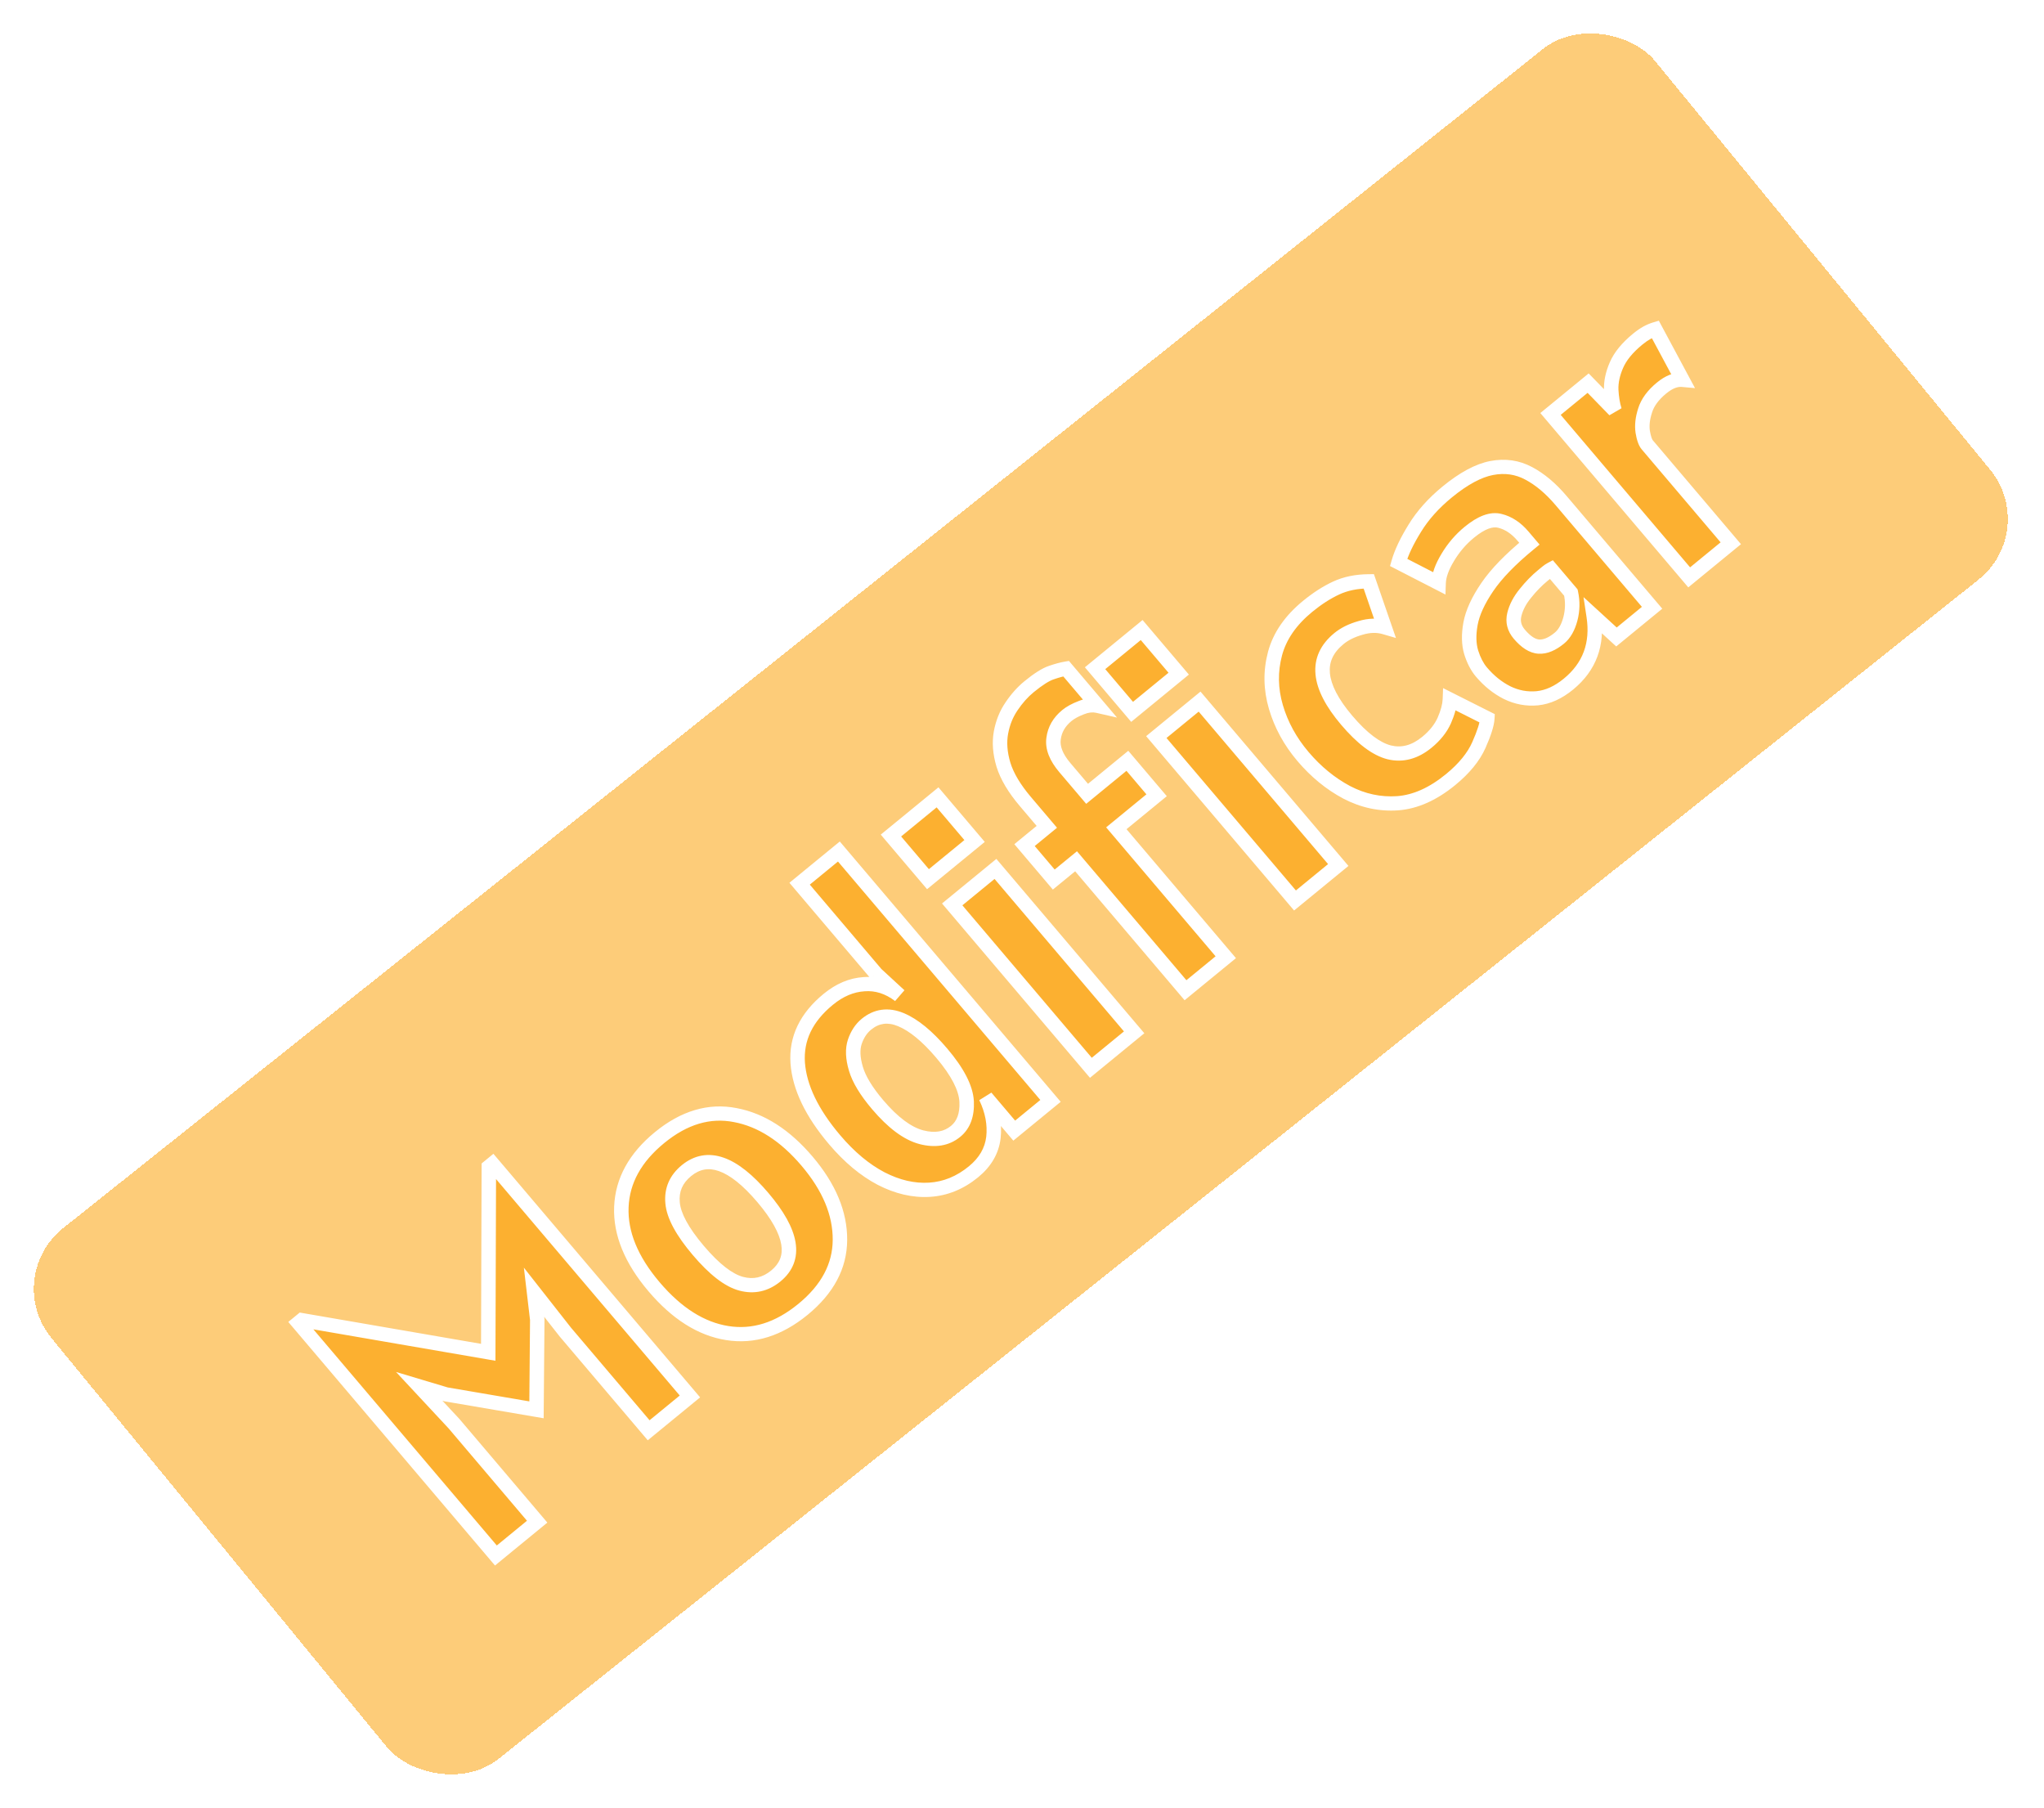 <svg width="285" height="252" viewBox="0 0 285 252" fill="none" xmlns="http://www.w3.org/2000/svg">
<g filter="url(#filter0_d_0_1)">
<rect width="285.859" height="95.735" rx="11" transform="matrix(0.782 -0.623 0.634 0.773 0.217 174.055)" fill="#FCAA1D" fill-opacity="0.59" shape-rendering="crispEdges"/>
</g>
<g filter="url(#filter1_d_0_1)">
<mask id="path-2-outside-1_0_1" maskUnits="userSpaceOnUse" x="37.086" y="24.846" width="215.659" height="188.349" fill="black">
<rect fill="white" x="37.086" y="24.846" width="215.659" height="188.349"/>
<path d="M69.144 210.853L41.616 178.42L42.081 178.04L68.077 182.525L68.161 156.665L68.671 156.247L96.199 188.68L90.445 193.396L78.835 179.718L74.463 174.149L74.912 177.97L74.805 190.545L62.197 188.391L58.453 187.271L63.289 192.459L74.898 206.137L69.144 210.853ZM111.964 176.534C108.561 179.323 105.039 180.427 101.396 179.844C97.754 179.261 94.354 177.109 91.196 173.388C88.013 169.637 86.493 165.931 86.638 162.27C86.783 158.609 88.557 155.384 91.96 152.595C95.379 149.794 98.897 148.746 102.513 149.454C106.133 150.133 109.476 152.28 112.543 155.893C115.61 159.507 117.135 163.157 117.116 166.844C117.1 170.503 115.383 173.733 111.964 176.534ZM108.175 171.884C111.114 169.475 110.513 165.831 106.371 160.952C102.204 156.042 98.65 154.791 95.712 157.2C94.257 158.392 93.614 159.889 93.78 161.692C93.933 163.479 95.129 165.692 97.368 168.33C99.594 170.953 101.588 172.499 103.35 172.968C105.113 173.437 106.721 173.076 108.175 171.884ZM135.742 157.357C133.871 158.891 131.826 159.727 129.608 159.864C127.39 160.001 125.138 159.481 122.853 158.303C120.583 157.112 118.426 155.312 116.381 152.903C113.198 149.152 111.48 145.583 111.228 142.195C110.991 138.795 112.412 135.834 115.49 133.311C117.068 132.018 118.728 131.317 120.471 131.207C122.216 131.069 123.866 131.591 125.421 132.774L122.169 129.777L111.492 117.197L116.967 112.709L146.475 147.475L141.417 151.62L137.457 146.955C138.372 148.867 138.725 150.75 138.514 152.604C138.29 154.442 137.366 156.026 135.742 157.357ZM133.244 151.726C134.358 150.813 134.87 149.423 134.781 147.557C134.68 145.676 133.522 143.431 131.309 140.824C129.29 138.445 127.39 136.887 125.609 136.148C123.829 135.41 122.227 135.624 120.804 136.79C120.077 137.386 119.537 138.203 119.186 139.241C118.849 140.267 118.901 141.517 119.34 142.993C119.767 144.453 120.776 146.121 122.368 147.997C124.503 150.512 126.536 152.027 128.466 152.539C130.383 153.036 131.976 152.765 133.244 151.726ZM129.391 116.567L124.227 110.483L130.724 105.158L135.888 111.242L129.391 116.567ZM152.103 142.863L132.768 120.082L138.8 115.138L158.136 137.918L152.103 142.863ZM165.297 132.049L150.039 114.072L146.929 116.62L142.853 111.817L145.962 109.268L142.972 105.746C141.432 103.932 140.413 102.22 139.914 100.613C139.43 98.992 139.315 97.497 139.568 96.126C139.821 94.755 140.31 93.54 141.036 92.479C141.765 91.391 142.578 90.479 143.475 89.744C144.759 88.691 145.799 88.032 146.597 87.767C147.41 87.488 148.092 87.304 148.645 87.213L153.052 92.405C152.336 92.242 151.569 92.327 150.751 92.661C149.92 92.98 149.257 93.343 148.762 93.748C147.68 94.636 147.059 95.713 146.902 96.98C146.731 98.231 147.254 99.574 148.471 101.007L151.577 104.666L157.192 100.065L161.269 104.868L155.654 109.47L170.912 127.447L165.297 132.049ZM180.565 119.536L161.229 96.756L167.262 91.811L186.598 114.592L180.565 119.536ZM157.852 93.24L152.689 87.157L159.185 81.832L164.349 87.916L157.852 93.24ZM202.269 102.679C199.809 104.695 197.347 105.795 194.881 105.981C192.402 106.151 190.028 105.64 187.758 104.449C185.504 103.246 183.478 101.584 181.679 99.465C179.893 97.361 178.633 95.058 177.9 92.556C177.167 90.054 177.125 87.58 177.776 85.133C178.428 82.686 179.944 80.487 182.326 78.535C183.657 77.444 184.98 76.593 186.295 75.98C187.611 75.367 189.129 75.054 190.849 75.04L193.062 81.448C192.015 81.143 190.888 81.174 189.68 81.544C188.475 81.885 187.478 82.379 186.689 83.026C183.317 85.79 183.676 89.581 187.765 94.399C189.914 96.93 191.891 98.425 193.697 98.884C195.518 99.331 197.272 98.863 198.958 97.481C200.072 96.568 200.879 95.557 201.381 94.448C201.869 93.324 202.129 92.348 202.161 91.52L207.38 94.147C207.335 94.959 206.944 96.198 206.206 97.862C205.468 99.527 204.156 101.133 202.269 102.679ZM218.692 89.374C217.269 90.54 215.821 91.198 214.346 91.346C212.888 91.481 211.486 91.221 210.142 90.564C208.814 89.895 207.619 88.935 206.557 87.685C205.962 86.983 205.486 86.068 205.13 84.937C204.79 83.794 204.76 82.462 205.041 80.939C205.322 79.415 206.098 77.719 207.37 75.849C208.642 73.979 210.601 71.961 213.246 69.793L212.353 68.741C211.395 67.612 210.321 66.903 209.13 66.612C207.954 66.308 206.539 66.835 204.884 68.192C203.677 69.18 202.669 70.356 201.858 71.719C201.05 73.053 200.627 74.24 200.591 75.278L195.007 72.408C195.405 71.022 196.157 69.436 197.264 67.65C198.373 65.836 199.879 64.149 201.782 62.59C204.071 60.713 206.141 59.599 207.992 59.245C209.843 58.892 211.56 59.139 213.145 59.986C214.717 60.818 216.221 62.08 217.658 63.773L230.354 78.731L225.388 82.8L222.214 79.895C222.805 83.806 221.632 86.965 218.692 89.374ZM217.425 82.967C218.121 82.396 218.63 81.513 218.953 80.318C219.279 79.094 219.305 77.858 219.031 76.609L216.274 73.361C216.094 73.457 215.911 73.581 215.725 73.733C215.555 73.873 215.354 74.038 215.122 74.228C214.271 74.925 213.458 75.76 212.683 76.731C211.91 77.675 211.399 78.649 211.151 79.654C210.902 80.659 211.134 81.581 211.846 82.42C212.778 83.518 213.685 84.093 214.568 84.144C215.452 84.196 216.404 83.804 217.425 82.967ZM235.528 74.491L216.192 51.71L221.436 47.412L225.131 51.21C224.874 50.412 224.716 49.469 224.657 48.38C224.613 47.278 224.854 46.124 225.378 44.918C225.905 43.685 226.896 42.472 228.35 41.281C228.798 40.913 229.218 40.62 229.611 40.403C230.003 40.185 230.397 40.016 230.795 39.897L234.582 46.955C233.673 46.872 232.708 47.25 231.687 48.086C230.496 49.063 229.728 50.105 229.384 51.214C229.027 52.308 228.916 53.305 229.049 54.204C229.198 55.09 229.409 55.693 229.68 56.013L241.328 69.737L235.528 74.491Z"/>
</mask>
<path d="M69.144 210.853L41.616 178.42L42.081 178.04L68.077 182.525L68.161 156.665L68.671 156.247L96.199 188.68L90.445 193.396L78.835 179.718L74.463 174.149L74.912 177.97L74.805 190.545L62.197 188.391L58.453 187.271L63.289 192.459L74.898 206.137L69.144 210.853ZM111.964 176.534C108.561 179.323 105.039 180.427 101.396 179.844C97.754 179.261 94.354 177.109 91.196 173.388C88.013 169.637 86.493 165.931 86.638 162.27C86.783 158.609 88.557 155.384 91.96 152.595C95.379 149.794 98.897 148.746 102.513 149.454C106.133 150.133 109.476 152.28 112.543 155.893C115.61 159.507 117.135 163.157 117.116 166.844C117.1 170.503 115.383 173.733 111.964 176.534ZM108.175 171.884C111.114 169.475 110.513 165.831 106.371 160.952C102.204 156.042 98.65 154.791 95.712 157.2C94.257 158.392 93.614 159.889 93.78 161.692C93.933 163.479 95.129 165.692 97.368 168.33C99.594 170.953 101.588 172.499 103.35 172.968C105.113 173.437 106.721 173.076 108.175 171.884ZM135.742 157.357C133.871 158.891 131.826 159.727 129.608 159.864C127.39 160.001 125.138 159.481 122.853 158.303C120.583 157.112 118.426 155.312 116.381 152.903C113.198 149.152 111.48 145.583 111.228 142.195C110.991 138.795 112.412 135.834 115.49 133.311C117.068 132.018 118.728 131.317 120.471 131.207C122.216 131.069 123.866 131.591 125.421 132.774L122.169 129.777L111.492 117.197L116.967 112.709L146.475 147.475L141.417 151.62L137.457 146.955C138.372 148.867 138.725 150.75 138.514 152.604C138.29 154.442 137.366 156.026 135.742 157.357ZM133.244 151.726C134.358 150.813 134.87 149.423 134.781 147.557C134.68 145.676 133.522 143.431 131.309 140.824C129.29 138.445 127.39 136.887 125.609 136.148C123.829 135.41 122.227 135.624 120.804 136.79C120.077 137.386 119.537 138.203 119.186 139.241C118.849 140.267 118.901 141.517 119.34 142.993C119.767 144.453 120.776 146.121 122.368 147.997C124.503 150.512 126.536 152.027 128.466 152.539C130.383 153.036 131.976 152.765 133.244 151.726ZM129.391 116.567L124.227 110.483L130.724 105.158L135.888 111.242L129.391 116.567ZM152.103 142.863L132.768 120.082L138.8 115.138L158.136 137.918L152.103 142.863ZM165.297 132.049L150.039 114.072L146.929 116.62L142.853 111.817L145.962 109.268L142.972 105.746C141.432 103.932 140.413 102.22 139.914 100.613C139.43 98.992 139.315 97.497 139.568 96.126C139.821 94.755 140.31 93.54 141.036 92.479C141.765 91.391 142.578 90.479 143.475 89.744C144.759 88.691 145.799 88.032 146.597 87.767C147.41 87.488 148.092 87.304 148.645 87.213L153.052 92.405C152.336 92.242 151.569 92.327 150.751 92.661C149.92 92.98 149.257 93.343 148.762 93.748C147.68 94.636 147.059 95.713 146.902 96.98C146.731 98.231 147.254 99.574 148.471 101.007L151.577 104.666L157.192 100.065L161.269 104.868L155.654 109.47L170.912 127.447L165.297 132.049ZM180.565 119.536L161.229 96.756L167.262 91.811L186.598 114.592L180.565 119.536ZM157.852 93.24L152.689 87.157L159.185 81.832L164.349 87.916L157.852 93.24ZM202.269 102.679C199.809 104.695 197.347 105.795 194.881 105.981C192.402 106.151 190.028 105.64 187.758 104.449C185.504 103.246 183.478 101.584 181.679 99.465C179.893 97.361 178.633 95.058 177.9 92.556C177.167 90.054 177.125 87.58 177.776 85.133C178.428 82.686 179.944 80.487 182.326 78.535C183.657 77.444 184.98 76.593 186.295 75.98C187.611 75.367 189.129 75.054 190.849 75.04L193.062 81.448C192.015 81.143 190.888 81.174 189.68 81.544C188.475 81.885 187.478 82.379 186.689 83.026C183.317 85.79 183.676 89.581 187.765 94.399C189.914 96.93 191.891 98.425 193.697 98.884C195.518 99.331 197.272 98.863 198.958 97.481C200.072 96.568 200.879 95.557 201.381 94.448C201.869 93.324 202.129 92.348 202.161 91.52L207.38 94.147C207.335 94.959 206.944 96.198 206.206 97.862C205.468 99.527 204.156 101.133 202.269 102.679ZM218.692 89.374C217.269 90.54 215.821 91.198 214.346 91.346C212.888 91.481 211.486 91.221 210.142 90.564C208.814 89.895 207.619 88.935 206.557 87.685C205.962 86.983 205.486 86.068 205.13 84.937C204.79 83.794 204.76 82.462 205.041 80.939C205.322 79.415 206.098 77.719 207.37 75.849C208.642 73.979 210.601 71.961 213.246 69.793L212.353 68.741C211.395 67.612 210.321 66.903 209.13 66.612C207.954 66.308 206.539 66.835 204.884 68.192C203.677 69.18 202.669 70.356 201.858 71.719C201.05 73.053 200.627 74.24 200.591 75.278L195.007 72.408C195.405 71.022 196.157 69.436 197.264 67.65C198.373 65.836 199.879 64.149 201.782 62.59C204.071 60.713 206.141 59.599 207.992 59.245C209.843 58.892 211.56 59.139 213.145 59.986C214.717 60.818 216.221 62.08 217.658 63.773L230.354 78.731L225.388 82.8L222.214 79.895C222.805 83.806 221.632 86.965 218.692 89.374ZM217.425 82.967C218.121 82.396 218.63 81.513 218.953 80.318C219.279 79.094 219.305 77.858 219.031 76.609L216.274 73.361C216.094 73.457 215.911 73.581 215.725 73.733C215.555 73.873 215.354 74.038 215.122 74.228C214.271 74.925 213.458 75.76 212.683 76.731C211.91 77.675 211.399 78.649 211.151 79.654C210.902 80.659 211.134 81.581 211.846 82.42C212.778 83.518 213.685 84.093 214.568 84.144C215.452 84.196 216.404 83.804 217.425 82.967ZM235.528 74.491L216.192 51.71L221.436 47.412L225.131 51.21C224.874 50.412 224.716 49.469 224.657 48.38C224.613 47.278 224.854 46.124 225.378 44.918C225.905 43.685 226.896 42.472 228.35 41.281C228.798 40.913 229.218 40.62 229.611 40.403C230.003 40.185 230.397 40.016 230.795 39.897L234.582 46.955C233.673 46.872 232.708 47.25 231.687 48.086C230.496 49.063 229.728 50.105 229.384 51.214C229.027 52.308 228.916 53.305 229.049 54.204C229.198 55.09 229.409 55.693 229.68 56.013L241.328 69.737L235.528 74.491Z" fill="#FCAA1D" fill-opacity="0.79" shape-rendering="crispEdges"/>
<path d="M69.144 210.853L68.371 211.487L69.018 212.249L69.791 211.615L69.144 210.853ZM41.616 178.42L40.969 177.658L40.196 178.292L40.843 179.054L41.616 178.42ZM42.081 178.04L42.252 177.063L41.792 176.984L41.433 177.277L42.081 178.04ZM68.077 182.525L67.905 183.501L69.081 183.704L69.085 182.531L68.077 182.525ZM68.161 156.665L67.513 155.903L67.154 156.198L67.152 156.659L68.161 156.665ZM68.671 156.247L69.445 155.613L68.797 154.851L68.024 155.485L68.671 156.247ZM96.199 188.68L96.846 189.442L97.619 188.808L96.972 188.046L96.199 188.68ZM90.445 193.396L89.671 194.03L90.318 194.792L91.092 194.158L90.445 193.396ZM78.835 179.718L78.038 180.323L78.05 180.338L78.062 180.352L78.835 179.718ZM74.463 174.149L75.26 173.545L73.045 170.724L73.461 174.26L74.463 174.149ZM74.912 177.97L75.92 177.981L75.921 177.92L75.914 177.859L74.912 177.97ZM74.805 190.545L74.636 191.522L75.804 191.721L75.814 190.556L74.805 190.545ZM62.197 188.391L61.906 189.339L61.966 189.357L62.027 189.368L62.197 188.391ZM58.453 187.271L58.744 186.322L55.22 185.268L57.71 187.939L58.453 187.271ZM63.289 192.459L64.063 191.825L64.048 191.808L64.032 191.791L63.289 192.459ZM74.898 206.137L75.546 206.899L76.319 206.265L75.672 205.503L74.898 206.137ZM69.918 210.219L42.39 177.786L40.843 179.054L68.371 211.487L69.918 210.219ZM42.264 179.183L42.728 178.802L41.433 177.277L40.969 177.658L42.264 179.183ZM41.909 179.016L67.905 183.501L68.248 181.548L42.252 177.063L41.909 179.016ZM69.085 182.531L69.169 156.672L67.152 156.659L67.068 182.518L69.085 182.531ZM68.808 157.428L69.318 157.01L68.024 155.485L67.513 155.903L68.808 157.428ZM67.898 156.881L95.425 189.314L96.972 188.046L69.445 155.613L67.898 156.881ZM95.552 187.917L89.797 192.633L91.092 194.158L96.846 189.442L95.552 187.917ZM91.218 192.762L79.609 179.084L78.062 180.352L89.671 194.03L91.218 192.762ZM79.633 179.114L75.26 173.545L73.665 174.754L78.038 180.323L79.633 179.114ZM73.461 174.26L73.91 178.081L75.914 177.859L75.465 174.038L73.461 174.26ZM73.904 177.958L73.797 190.534L75.814 190.556L75.92 177.981L73.904 177.958ZM74.975 189.568L62.367 187.414L62.027 189.368L74.636 191.522L74.975 189.568ZM62.488 187.442L58.744 186.322L58.162 188.219L61.906 189.339L62.488 187.442ZM57.71 187.939L62.547 193.128L64.032 191.791L59.195 186.602L57.71 187.939ZM62.516 193.093L74.125 206.771L75.672 205.503L64.063 191.825L62.516 193.093ZM74.251 205.374L68.497 210.09L69.791 211.615L75.546 206.899L74.251 205.374ZM101.396 179.844L101.555 178.865L101.555 178.865L101.396 179.844ZM86.638 162.27L87.646 162.312L87.646 162.312L86.638 162.27ZM102.513 149.454L102.32 150.426L102.327 150.428L102.513 149.454ZM117.116 166.844L116.108 166.836L116.108 166.837L117.116 166.844ZM93.78 161.692L94.785 161.612L94.784 161.605L93.78 161.692ZM103.35 172.968L103.09 173.925L103.09 173.925L103.35 172.968ZM111.317 175.772C108.088 178.418 104.851 179.392 101.555 178.865L101.237 180.822C105.226 181.461 109.034 180.229 112.612 177.297L111.317 175.772ZM101.555 178.865C98.224 178.332 95.024 176.353 91.97 172.755L90.423 174.022C93.684 177.865 97.285 180.19 101.237 180.822L101.555 178.865ZM91.97 172.755C88.892 169.129 87.513 165.655 87.646 162.312L85.631 162.229C85.473 166.207 87.133 170.146 90.423 174.022L91.97 172.755ZM87.646 162.312C87.778 158.984 89.378 156.005 92.608 153.358L91.313 151.833C87.737 154.764 85.789 158.235 85.631 162.229L87.646 162.312ZM92.608 153.358C95.847 150.703 99.064 149.789 102.32 150.426L102.707 148.481C98.729 147.703 94.911 148.884 91.313 151.833L92.608 153.358ZM102.327 150.428C105.656 151.052 108.807 153.037 111.77 156.527L113.316 155.26C110.145 151.522 106.609 149.214 102.7 148.48L102.327 150.428ZM111.77 156.527C114.727 160.012 116.125 163.442 116.108 166.836L118.125 166.852C118.145 162.873 116.494 159.003 113.316 155.26L111.77 156.527ZM116.108 166.837C116.093 170.145 114.558 173.116 111.317 175.772L112.612 177.297C116.208 174.349 118.107 170.86 118.125 166.851L116.108 166.837ZM108.822 172.646C110.557 171.224 111.283 169.365 110.923 167.189C110.58 165.105 109.258 162.808 107.144 160.318L105.598 161.586C107.625 163.975 108.675 165.939 108.933 167.5C109.175 168.968 108.731 170.135 107.528 171.122L108.822 172.646ZM107.144 160.318C105.018 157.813 102.947 156.112 100.918 155.398C98.798 154.652 96.802 155.013 95.064 156.438L96.359 157.962C97.56 156.978 98.81 156.76 100.243 157.265C101.768 157.801 103.556 159.181 105.598 161.586L107.144 160.318ZM95.064 156.438C93.366 157.83 92.578 159.64 92.775 161.778L94.784 161.605C94.649 160.138 95.149 158.954 96.359 157.962L95.064 156.438ZM92.775 161.772C92.956 163.878 94.326 166.291 96.595 168.964L98.142 167.696C95.933 165.094 94.911 163.081 94.785 161.612L92.775 161.772ZM96.595 168.964C98.852 171.623 101.015 173.372 103.09 173.925L103.611 172.011C102.162 171.625 100.337 170.282 98.142 167.696L96.595 168.964ZM103.09 173.925C105.184 174.482 107.128 174.035 108.822 172.646L107.528 171.122C106.314 172.116 105.042 172.392 103.611 172.011L103.09 173.925ZM129.608 159.864L129.674 160.854L129.674 160.854L129.608 159.864ZM122.853 158.303L122.381 159.177L122.387 159.18L122.853 158.303ZM111.228 142.195L110.222 142.26L110.222 142.265L111.228 142.195ZM120.471 131.207L120.539 132.196L120.547 132.196L120.555 132.195L120.471 131.207ZM125.421 132.774L124.805 133.557L126.109 132.051L125.421 132.774ZM122.169 129.777L121.395 130.411L121.435 130.458L121.48 130.499L122.169 129.777ZM111.492 117.197L110.844 116.435L110.071 117.069L110.718 117.831L111.492 117.197ZM116.967 112.709L117.741 112.075L117.094 111.313L116.32 111.947L116.967 112.709ZM146.475 147.475L147.122 148.237L147.896 147.603L147.249 146.841L146.475 147.475ZM141.417 151.62L140.644 152.254L141.291 153.017L142.064 152.383L141.417 151.62ZM137.457 146.955L138.23 146.321L136.545 147.374L137.457 146.955ZM138.514 152.604L139.515 152.724L139.516 152.717L138.514 152.604ZM134.781 147.557L135.789 147.514L135.788 147.507L134.781 147.557ZM125.609 136.148L125.999 135.235L125.999 135.235L125.609 136.148ZM119.186 139.241L118.229 138.925L118.226 138.934L119.186 139.241ZM119.34 142.993L120.31 142.722L120.308 142.717L119.34 142.993ZM128.466 152.539L128.206 153.496L128.212 153.498L128.466 152.539ZM135.095 156.595C133.37 158.008 131.525 158.752 129.541 158.874L129.674 160.854C132.126 160.702 134.371 159.774 136.389 158.12L135.095 156.595ZM129.541 158.874C127.536 158.999 125.467 158.532 123.319 157.425L122.387 159.18C124.809 160.429 127.244 161.004 129.674 160.854L129.541 158.874ZM123.326 157.428C121.195 156.31 119.136 154.602 117.155 152.269L115.608 153.537C117.717 156.021 119.972 157.913 122.381 159.177L123.326 157.428ZM117.155 152.269C114.05 148.611 112.465 145.233 112.233 142.126L110.222 142.265C110.495 145.932 112.346 149.693 115.608 153.537L117.155 152.269ZM112.234 142.131C112.023 139.101 113.262 136.43 116.137 134.074L114.843 132.549C111.562 135.238 109.959 138.49 110.222 142.26L112.234 142.131ZM116.137 134.074C117.581 132.89 119.045 132.29 120.539 132.196L120.404 130.217C118.412 130.343 116.555 131.146 114.843 132.549L116.137 134.074ZM120.555 132.195C122.019 132.08 123.424 132.507 124.805 133.557L126.036 131.99C124.308 130.676 122.414 130.059 120.387 130.219L120.555 132.195ZM126.109 132.051L122.857 129.054L121.48 130.499L124.732 133.496L126.109 132.051ZM122.942 129.143L112.265 116.563L110.718 117.831L121.395 130.411L122.942 129.143ZM112.139 117.96L117.615 113.472L116.32 111.947L110.844 116.435L112.139 117.96ZM116.194 113.343L145.702 148.109L147.249 146.841L117.741 112.075L116.194 113.343ZM145.828 146.712L140.77 150.858L142.064 152.383L147.122 148.237L145.828 146.712ZM142.19 150.987L138.23 146.321L136.683 147.588L140.644 152.254L142.19 150.987ZM136.545 147.374C137.391 149.143 137.699 150.843 137.512 152.49L139.516 152.717C139.75 150.658 139.353 148.591 138.369 146.535L136.545 147.374ZM137.513 152.483C137.323 154.038 136.549 155.403 135.095 156.595L136.389 158.12C138.184 156.649 139.257 154.845 139.515 152.724L137.513 152.483ZM133.891 152.488C135.318 151.319 135.887 149.586 135.789 147.514L133.774 147.6C133.853 149.261 133.398 150.307 132.597 150.963L133.891 152.488ZM135.788 147.507C135.669 145.299 134.337 142.846 132.082 140.19L130.536 141.458C132.707 144.016 133.69 146.053 133.774 147.607L135.788 147.507ZM132.082 140.19C130.018 137.757 127.994 136.062 125.999 135.235L125.22 137.062C126.787 137.711 128.562 139.133 130.536 141.458L132.082 140.19ZM125.999 135.235C124.974 134.81 123.946 134.637 122.934 134.773C121.919 134.908 120.991 135.344 120.157 136.028L121.451 137.553C122.039 137.071 122.624 136.816 123.211 136.738C123.801 136.659 124.464 136.748 125.22 137.062L125.999 135.235ZM120.157 136.028C119.263 136.761 118.629 137.744 118.229 138.925L120.142 139.557C120.446 138.663 120.891 138.012 121.451 137.553L120.157 136.028ZM118.226 138.934C117.806 140.213 117.9 141.68 118.373 143.269L120.308 142.717C119.902 141.354 119.892 140.32 120.146 139.548L118.226 138.934ZM118.371 143.264C118.853 144.913 119.961 146.706 121.594 148.63L123.141 147.363C121.591 145.536 120.681 143.993 120.31 142.722L118.371 143.264ZM121.594 148.63C123.783 151.209 125.981 152.906 128.206 153.496L128.726 151.582C127.091 151.148 125.224 149.816 123.141 147.363L121.594 148.63ZM128.212 153.498C130.373 154.058 132.321 153.775 133.891 152.488L132.597 150.963C131.63 151.756 130.393 152.014 128.72 151.58L128.212 153.498ZM129.391 116.567L128.617 117.201L129.264 117.963L130.038 117.329L129.391 116.567ZM124.227 110.483L123.58 109.72L122.806 110.354L123.453 111.117L124.227 110.483ZM130.724 105.158L131.497 104.524L130.85 103.762L130.077 104.396L130.724 105.158ZM135.888 111.242L136.535 112.005L137.308 111.371L136.661 110.608L135.888 111.242ZM152.103 142.863L151.33 143.496L151.977 144.259L152.75 143.625L152.103 142.863ZM132.768 120.082L132.121 119.32L131.347 119.953L131.994 120.716L132.768 120.082ZM138.8 115.138L139.574 114.504L138.927 113.741L138.153 114.375L138.8 115.138ZM158.136 137.918L158.783 138.681L159.556 138.047L158.909 137.284L158.136 137.918ZM130.164 115.933L125 109.849L123.453 111.117L128.617 117.201L130.164 115.933ZM124.874 111.245L131.371 105.921L130.077 104.396L123.58 109.72L124.874 111.245ZM129.95 105.792L135.114 111.876L136.661 110.608L131.497 104.524L129.95 105.792ZM135.24 110.48L128.744 115.804L130.038 117.329L136.535 112.005L135.24 110.48ZM152.877 142.229L133.541 119.448L131.994 120.716L151.33 143.496L152.877 142.229ZM133.415 120.844L139.448 115.9L138.153 114.375L132.121 119.32L133.415 120.844ZM138.027 115.772L157.362 138.552L158.909 137.284L139.574 114.504L138.027 115.772ZM157.489 137.156L151.456 142.1L152.75 143.625L158.783 138.681L157.489 137.156ZM165.297 132.049L164.524 132.683L165.171 133.445L165.944 132.811L165.297 132.049ZM150.039 114.072L150.812 113.438L150.165 112.675L149.391 113.309L150.039 114.072ZM146.929 116.62L146.156 117.254L146.803 118.016L147.576 117.382L146.929 116.62ZM142.853 111.817L142.206 111.054L141.432 111.688L142.079 112.45L142.853 111.817ZM145.962 109.268L146.609 110.031L147.382 109.397L146.735 108.635L145.962 109.268ZM139.914 100.613L138.946 100.889L138.949 100.899L139.914 100.613ZM139.568 96.126L140.56 96.306L140.56 96.306L139.568 96.126ZM141.036 92.479L141.873 93.035L141.879 93.026L141.036 92.479ZM146.597 87.767L146.923 88.706L146.931 88.703L146.597 87.767ZM148.645 87.213L149.418 86.579L149.047 86.141L148.476 86.235L148.645 87.213ZM153.052 92.405L152.826 93.371L155.749 94.037L153.825 91.771L153.052 92.405ZM150.751 92.661L151.121 93.585L151.131 93.581L151.141 93.577L150.751 92.661ZM146.902 96.98L147.901 97.114L147.903 97.103L146.902 96.98ZM151.577 104.666L150.804 105.3L151.451 106.063L152.224 105.429L151.577 104.666ZM157.192 100.065L157.966 99.431L157.318 98.668L156.545 99.302L157.192 100.065ZM161.269 104.868L161.916 105.63L162.689 104.996L162.042 104.234L161.269 104.868ZM155.654 109.47L155.007 108.707L154.233 109.341L154.88 110.103L155.654 109.47ZM170.912 127.447L171.559 128.209L172.333 127.576L171.686 126.813L170.912 127.447ZM180.565 119.536L179.791 120.17L180.438 120.933L181.212 120.299L180.565 119.536ZM161.229 96.756L160.582 95.993L159.809 96.627L160.456 97.389L161.229 96.756ZM167.262 91.811L168.036 91.177L167.388 90.415L166.615 91.049L167.262 91.811ZM186.598 114.592L187.245 115.354L188.018 114.721L187.371 113.958L186.598 114.592ZM157.852 93.24L157.079 93.874L157.726 94.637L158.5 94.003L157.852 93.24ZM152.689 87.157L152.041 86.394L151.268 87.028L151.915 87.79L152.689 87.157ZM159.185 81.832L159.959 81.198L159.312 80.436L158.538 81.07L159.185 81.832ZM164.349 87.916L164.996 88.678L165.77 88.044L165.123 87.282L164.349 87.916ZM166.071 131.415L150.812 113.438L149.265 114.705L164.524 132.683L166.071 131.415ZM149.391 113.309L146.282 115.857L147.576 117.382L150.686 114.834L149.391 113.309ZM147.703 115.986L143.626 111.183L142.079 112.45L146.156 117.254L147.703 115.986ZM143.5 112.579L146.609 110.031L145.315 108.506L142.206 111.054L143.5 112.579ZM146.735 108.635L143.746 105.112L142.199 106.38L145.188 109.902L146.735 108.635ZM143.746 105.112C142.26 103.361 141.325 101.766 140.878 100.326L138.949 100.899C139.5 102.675 140.605 104.502 142.199 106.38L143.746 105.112ZM140.881 100.336C140.433 98.833 140.34 97.496 140.56 96.306L138.575 95.946C138.289 97.497 138.427 99.151 138.946 100.889L140.881 100.336ZM140.56 96.306C140.79 95.058 141.231 93.972 141.873 93.035L140.199 91.924C139.389 93.107 138.851 94.453 138.575 95.946L140.56 96.306ZM141.879 93.026C142.561 92.008 143.31 91.172 144.122 90.506L142.828 88.981C141.846 89.786 140.969 90.774 140.193 91.932L141.879 93.026ZM144.122 90.506C145.386 89.47 146.309 88.91 146.923 88.706L146.27 86.828C145.29 87.154 144.132 87.912 142.828 88.981L144.122 90.506ZM146.931 88.703C147.716 88.434 148.339 88.269 148.814 88.191L148.476 86.235C147.846 86.339 147.104 86.542 146.262 86.83L146.931 88.703ZM147.871 87.847L152.278 93.039L153.825 91.771L149.418 86.579L147.871 87.847ZM153.277 91.439C152.316 91.22 151.333 91.349 150.362 91.746L151.141 93.577C151.806 93.305 152.356 93.263 152.826 93.371L153.277 91.439ZM150.382 91.738C149.486 92.082 148.718 92.492 148.115 92.986L149.409 94.511C149.796 94.194 150.355 93.879 151.121 93.585L150.382 91.738ZM148.115 92.986C146.855 94.019 146.092 95.317 145.901 96.856L147.903 97.103C148.026 96.109 148.504 95.253 149.409 94.511L148.115 92.986ZM145.902 96.845C145.679 98.481 146.386 100.096 147.697 101.641L149.244 100.373C148.122 99.051 147.783 97.981 147.901 97.114L145.902 96.845ZM147.697 101.641L150.804 105.3L152.35 104.033L149.244 100.373L147.697 101.641ZM152.224 105.429L157.839 100.827L156.545 99.302L150.93 103.904L152.224 105.429ZM156.419 100.698L160.495 105.502L162.042 104.234L157.966 99.431L156.419 100.698ZM160.622 104.105L155.007 108.707L156.301 110.232L161.916 105.63L160.622 104.105ZM154.88 110.103L170.139 128.081L171.686 126.813L156.427 108.836L154.88 110.103ZM170.265 126.685L164.65 131.287L165.944 132.811L171.559 128.209L170.265 126.685ZM181.338 118.902L162.003 96.122L160.456 97.389L179.791 120.17L181.338 118.902ZM161.876 97.518L167.909 92.574L166.615 91.049L160.582 95.993L161.876 97.518ZM166.489 92.445L185.824 115.226L187.371 113.958L168.036 91.177L166.489 92.445ZM185.95 113.83L179.918 118.774L181.212 120.299L187.245 115.354L185.95 113.83ZM158.626 92.607L153.462 86.523L151.915 87.79L157.079 93.874L158.626 92.607ZM153.336 87.919L159.833 82.594L158.538 81.07L152.041 86.394L153.336 87.919ZM158.412 82.466L163.576 88.55L165.123 87.282L159.959 81.198L158.412 82.466ZM163.702 87.154L157.205 92.478L158.5 94.003L164.996 88.678L163.702 87.154ZM194.881 105.981L194.954 106.97L194.961 106.969L194.881 105.981ZM187.758 104.449L187.279 105.32L187.286 105.324L187.758 104.449ZM177.9 92.556L178.869 92.284L178.869 92.284L177.9 92.556ZM177.776 85.133L178.752 85.387L178.752 85.387L177.776 85.133ZM186.295 75.98L185.861 75.084L185.861 75.084L186.295 75.98ZM190.849 75.04L191.804 74.724L191.568 74.043L190.838 74.049L190.849 75.04ZM193.062 81.448L192.777 82.399L194.642 82.944L194.016 81.132L193.062 81.448ZM189.68 81.544L189.962 82.497L189.972 82.494L189.982 82.491L189.68 81.544ZM193.697 98.884L193.447 99.844L193.456 99.846L193.697 98.884ZM201.381 94.448L202.302 94.853L202.305 94.847L202.308 94.84L201.381 94.448ZM202.161 91.52L202.618 90.638L201.213 89.931L201.153 91.48L202.161 91.52ZM207.38 94.147L208.387 94.203L208.423 93.559L207.837 93.264L207.38 94.147ZM206.206 97.862L205.281 97.464L205.281 97.464L206.206 97.862ZM201.622 101.917C199.275 103.84 197.004 104.827 194.801 104.992L194.961 106.969C197.689 106.764 200.343 105.55 202.916 103.442L201.622 101.917ZM194.808 104.992C192.525 105.148 190.339 104.681 188.231 103.575L187.286 105.324C189.717 106.599 192.28 107.153 194.954 106.97L194.808 104.992ZM188.237 103.578C186.106 102.44 184.177 100.863 182.452 98.831L180.905 100.099C182.778 102.306 184.902 104.051 187.279 105.32L188.237 103.578ZM182.452 98.831C180.751 96.827 179.561 94.646 178.869 92.284L176.931 92.828C177.705 95.469 179.034 97.894 180.905 100.099L182.452 98.831ZM178.869 92.284C178.184 89.949 178.148 87.656 178.752 85.387L176.801 84.88C176.103 87.504 176.149 90.16 176.931 92.828L178.869 92.284ZM178.752 85.387C179.34 83.178 180.718 81.145 182.973 79.297L181.679 77.772C179.17 79.829 177.515 82.195 176.801 84.88L178.752 85.387ZM182.973 79.297C184.251 78.25 185.503 77.447 186.729 76.876L185.861 75.084C184.456 75.738 183.063 76.638 181.679 77.772L182.973 79.297ZM186.729 76.876C187.891 76.335 189.26 76.044 190.86 76.032L190.838 74.049C188.997 74.063 187.331 74.399 185.861 75.084L186.729 76.876ZM189.894 75.356L192.107 81.765L194.016 81.132L191.804 74.724L189.894 75.356ZM193.346 80.498C192.079 80.128 190.745 80.179 189.378 80.597L189.982 82.491C191.031 82.17 191.952 82.158 192.777 82.399L193.346 80.498ZM189.398 80.591C188.088 80.962 186.959 81.512 186.042 82.263L187.336 83.788C187.997 83.246 188.862 82.808 189.962 82.497L189.398 80.591ZM186.042 82.263C184.142 83.821 183.21 85.763 183.425 88.031C183.632 90.218 184.893 92.559 186.992 95.033L188.539 93.765C186.548 91.42 185.585 89.456 185.433 87.853C185.289 86.33 185.864 84.995 187.336 83.788L186.042 82.263ZM186.992 95.033C189.181 97.612 191.329 99.306 193.447 99.844L193.946 97.924C192.453 97.545 190.646 96.248 188.539 93.765L186.992 95.033ZM193.456 99.846C195.646 100.383 197.721 99.788 199.605 98.243L198.311 96.719C196.823 97.938 195.391 98.278 193.938 97.922L193.456 99.846ZM199.605 98.243C200.817 97.251 201.729 96.123 202.302 94.853L200.459 94.043C200.03 94.992 199.327 95.886 198.311 96.719L199.605 98.243ZM202.308 94.84C202.824 93.653 203.131 92.553 203.169 91.561L201.153 91.48C201.128 92.143 200.914 92.995 200.453 94.056L202.308 94.84ZM201.704 92.403L206.923 95.029L207.837 93.264L202.618 90.638L201.704 92.403ZM206.373 94.09C206.339 94.71 206.016 95.807 205.281 97.464L207.131 98.261C207.872 96.588 208.332 95.208 208.387 94.203L206.373 94.09ZM205.281 97.464C204.623 98.949 203.427 100.437 201.622 101.917L202.916 103.442C204.885 101.828 206.313 100.105 207.131 98.261L205.281 97.464ZM214.346 91.346L214.444 92.333L214.452 92.332L214.346 91.346ZM210.142 90.564L209.685 91.446L209.696 91.452L210.142 90.564ZM205.13 84.937L204.163 85.213L204.165 85.221L204.167 85.228L205.13 84.937ZM205.041 80.939L206.033 81.118L206.033 81.118L205.041 80.939ZM207.37 75.849L208.209 76.402L208.209 76.402L207.37 75.849ZM213.246 69.793L213.893 70.555L214.667 69.921L214.019 69.159L213.246 69.793ZM209.13 66.612L208.877 67.571L208.89 67.574L209.13 66.612ZM201.858 71.719L202.725 72.228L202.729 72.221L201.858 71.719ZM200.591 75.278L200.126 76.156L201.543 76.885L201.598 75.316L200.591 75.278ZM195.007 72.408L194.036 72.136L193.814 72.912L194.542 73.286L195.007 72.408ZM197.264 67.65L198.125 68.168L198.128 68.163L197.264 67.65ZM207.992 59.245L208.187 60.218L208.187 60.218L207.992 59.245ZM213.145 59.986L212.665 60.857L212.669 60.859L213.145 59.986ZM230.354 78.731L231.001 79.493L231.774 78.859L231.127 78.097L230.354 78.731ZM225.388 82.8L224.702 83.525L225.354 84.121L226.035 83.563L225.388 82.8ZM222.214 79.895L222.9 79.17L220.794 77.243L221.216 80.038L222.214 79.895ZM218.953 80.318L219.928 80.575L219.929 80.572L218.953 80.318ZM219.031 76.609L220.017 76.403L219.964 76.163L219.805 75.975L219.031 76.609ZM216.274 73.361L217.048 72.727L216.517 72.102L215.792 72.489L216.274 73.361ZM212.683 76.731L213.469 77.354L213.477 77.344L212.683 76.731ZM211.151 79.654L210.171 79.417L210.171 79.417L211.151 79.654ZM218.045 88.612C216.737 89.684 215.471 90.236 214.241 90.359L214.452 92.332C216.171 92.159 217.802 91.397 219.34 90.136L218.045 88.612ZM214.249 90.359C212.981 90.476 211.768 90.253 210.589 89.677L209.696 91.452C211.204 92.189 212.794 92.486 214.444 92.333L214.249 90.359ZM210.6 89.682C209.405 89.08 208.314 88.21 207.331 87.051L205.784 88.319C206.923 89.661 208.222 90.71 209.685 91.446L210.6 89.682ZM207.331 87.051C206.842 86.476 206.421 85.687 206.093 84.647L204.167 85.228C204.551 86.448 205.082 87.491 205.784 88.319L207.331 87.051ZM206.098 84.661C205.813 83.704 205.772 82.534 206.033 81.118L204.049 80.759C203.748 82.389 203.767 83.885 204.163 85.213L206.098 84.661ZM206.033 81.118C206.281 79.775 206.982 78.206 208.209 76.402L206.532 75.296C205.215 77.232 204.363 79.056 204.049 80.759L206.033 81.118ZM208.209 76.402C209.408 74.64 211.288 72.69 213.893 70.555L212.599 69.03C209.913 71.231 207.877 73.319 206.532 75.296L208.209 76.402ZM214.019 69.159L213.126 68.107L211.58 69.374L212.473 70.427L214.019 69.159ZM213.126 68.107C212.061 66.852 210.812 66.002 209.37 65.65L208.89 67.574C209.83 67.804 210.729 68.373 211.58 69.374L213.126 68.107ZM209.383 65.653C207.713 65.222 205.953 66.022 204.237 67.429L205.531 68.954C207.125 67.648 208.196 67.395 208.877 67.571L209.383 65.653ZM204.237 67.429C202.939 68.493 201.855 69.757 200.987 71.216L202.729 72.221C203.482 70.955 204.416 69.868 205.531 68.954L204.237 67.429ZM200.991 71.209C200.136 72.621 199.628 73.973 199.583 75.24L201.598 75.316C201.627 74.506 201.964 73.485 202.725 72.228L200.991 71.209ZM201.056 74.4L195.472 71.529L194.542 73.286L200.126 76.156L201.056 74.4ZM195.978 72.68C196.342 71.41 197.046 69.909 198.125 68.168L196.402 67.132C195.267 68.964 194.467 70.634 194.036 72.136L195.978 72.68ZM198.128 68.163C199.172 66.456 200.6 64.851 202.429 63.352L201.135 61.827C199.158 63.447 197.574 65.215 196.399 67.137L198.128 68.163ZM202.429 63.352C204.656 61.526 206.572 60.527 208.187 60.218L207.797 58.272C205.71 58.67 203.486 59.9 201.135 61.827L202.429 63.352ZM208.187 60.218C209.82 59.907 211.297 60.125 212.665 60.857L213.625 59.115C211.824 58.152 209.866 57.877 207.797 58.272L208.187 60.218ZM212.669 60.859C214.102 61.617 215.51 62.788 216.884 64.406L218.431 63.139C216.932 61.373 215.331 60.019 213.621 59.113L212.669 60.859ZM216.884 64.406L229.58 79.365L231.127 78.097L218.431 63.139L216.884 64.406ZM229.707 77.969L224.741 82.038L226.035 83.563L231.001 79.493L229.707 77.969ZM226.074 82.076L222.9 79.17L221.528 80.62L224.702 83.525L226.074 82.076ZM221.216 80.038C221.759 83.627 220.699 86.436 218.045 88.612L219.34 90.136C222.564 87.494 223.851 83.984 223.211 79.752L221.216 80.038ZM218.072 83.729C218.979 82.986 219.572 81.894 219.928 80.575L217.979 80.061C217.689 81.133 217.263 81.807 216.778 82.204L218.072 83.729ZM219.929 80.572C220.295 79.197 220.324 77.803 220.017 76.403L218.045 76.814C218.286 77.913 218.263 78.992 217.978 80.064L219.929 80.572ZM219.805 75.975L217.048 72.727L215.501 73.995L218.258 77.243L219.805 75.975ZM215.792 72.489C215.544 72.621 215.306 72.784 215.078 72.971L216.372 74.496C216.516 74.378 216.644 74.293 216.757 74.233L215.792 72.489ZM215.078 72.971C215.078 72.971 215.077 72.972 215.077 72.972C215.077 72.972 215.076 72.972 215.076 72.973C215.076 72.973 215.075 72.973 215.075 72.973C215.075 72.974 215.074 72.974 215.074 72.974C215.074 72.975 215.073 72.975 215.073 72.975C215.073 72.975 215.072 72.976 215.072 72.976C215.072 72.976 215.071 72.976 215.071 72.977C215.071 72.977 215.07 72.977 215.07 72.978C215.07 72.978 215.069 72.978 215.069 72.978C215.069 72.979 215.068 72.979 215.068 72.979C215.068 72.979 215.067 72.98 215.067 72.98C215.067 72.98 215.066 72.981 215.066 72.981C215.066 72.981 215.065 72.981 215.065 72.982C215.065 72.982 215.064 72.982 215.064 72.982C215.064 72.983 215.063 72.983 215.063 72.983C215.063 72.984 215.062 72.984 215.062 72.984C215.062 72.984 215.061 72.985 215.061 72.985C215.061 72.985 215.06 72.986 215.06 72.986C215.06 72.986 215.059 72.986 215.059 72.987C215.059 72.987 215.058 72.987 215.058 72.987C215.058 72.988 215.057 72.988 215.057 72.988C215.057 72.989 215.056 72.989 215.056 72.989C215.056 72.989 215.055 72.99 215.055 72.99C215.055 72.99 215.054 72.99 215.054 72.991C215.054 72.991 215.053 72.991 215.053 72.992C215.053 72.992 215.052 72.992 215.052 72.992C215.052 72.993 215.051 72.993 215.051 72.993C215.051 72.993 215.05 72.994 215.05 72.994C215.05 72.994 215.049 72.995 215.049 72.995C215.048 72.995 215.048 72.995 215.048 72.996C215.047 72.996 215.047 72.996 215.047 72.997C215.046 72.997 215.046 72.997 215.046 72.997C215.045 72.998 215.045 72.998 215.045 72.998C215.044 72.999 215.044 72.999 215.044 72.999C215.043 72.999 215.043 73 215.043 73C215.042 73 215.042 73.001 215.042 73.001C215.041 73.001 215.041 73.001 215.041 73.002C215.04 73.002 215.04 73.002 215.04 73.002C215.039 73.003 215.039 73.003 215.039 73.003C215.038 73.004 215.038 73.004 215.038 73.004C215.037 73.004 215.037 73.005 215.037 73.005C215.036 73.005 215.036 73.005 215.036 73.006C215.035 73.006 215.035 73.006 215.035 73.007C215.034 73.007 215.034 73.007 215.033 73.007C215.033 73.008 215.033 73.008 215.032 73.008C215.032 73.009 215.032 73.009 215.031 73.009C215.031 73.009 215.031 73.01 215.03 73.01C215.03 73.01 215.03 73.011 215.029 73.011C215.029 73.011 215.029 73.011 215.028 73.012C215.028 73.012 215.028 73.012 215.027 73.013C215.027 73.013 215.027 73.013 215.026 73.013C215.026 73.014 215.026 73.014 215.025 73.014C215.025 73.014 215.025 73.015 215.024 73.015C215.024 73.015 215.024 73.016 215.023 73.016C215.023 73.016 215.022 73.016 215.022 73.017C215.022 73.017 215.021 73.017 215.021 73.018C215.021 73.018 215.02 73.018 215.02 73.019C215.02 73.019 215.019 73.019 215.019 73.019C215.019 73.02 215.018 73.02 215.018 73.02C215.018 73.02 215.017 73.021 215.017 73.021C215.017 73.021 215.016 73.022 215.016 73.022C215.016 73.022 215.015 73.022 215.015 73.023C215.015 73.023 215.014 73.023 215.014 73.024C215.013 73.024 215.013 73.024 215.013 73.024C215.012 73.025 215.012 73.025 215.012 73.025C215.011 73.026 215.011 73.026 215.011 73.026C215.01 73.026 215.01 73.027 215.01 73.027C215.009 73.027 215.009 73.028 215.009 73.028C215.008 73.028 215.008 73.028 215.008 73.029C215.007 73.029 215.007 73.029 215.007 73.03C215.006 73.03 215.006 73.03 215.005 73.03C215.005 73.031 215.005 73.031 215.004 73.031C215.004 73.032 215.004 73.032 215.003 73.032C215.003 73.032 215.003 73.033 215.002 73.033C215.002 73.033 215.002 73.034 215.001 73.034C215.001 73.034 215.001 73.034 215 73.035C215 73.035 215 73.035 214.999 73.036C214.999 73.036 214.998 73.036 214.998 73.036C214.998 73.037 214.997 73.037 214.997 73.037C214.997 73.038 214.996 73.038 214.996 73.038C214.996 73.038 214.995 73.039 214.995 73.039C214.995 73.039 214.994 73.04 214.994 73.04C214.994 73.04 214.993 73.04 214.993 73.041C214.993 73.041 214.992 73.041 214.992 73.042C214.991 73.042 214.991 73.042 214.991 73.043C214.99 73.043 214.99 73.043 214.99 73.043C214.989 73.044 214.989 73.044 214.989 73.044C214.988 73.044 214.988 73.045 214.988 73.045C214.987 73.045 214.987 73.046 214.987 73.046C214.986 73.046 214.986 73.046 214.985 73.047C214.985 73.047 214.985 73.047 214.984 73.048C214.984 73.048 214.984 73.048 214.983 73.049C214.983 73.049 214.983 73.049 214.982 73.049C214.982 73.05 214.982 73.05 214.981 73.05C214.981 73.051 214.98 73.051 214.98 73.051C214.98 73.052 214.979 73.052 214.979 73.052C214.979 73.052 214.978 73.053 214.978 73.053C214.978 73.053 214.977 73.053 214.977 73.054C214.977 73.054 214.976 73.054 214.976 73.055C214.976 73.055 214.975 73.055 214.975 73.056C214.974 73.056 214.974 73.056 214.974 73.056C214.973 73.057 214.973 73.057 214.973 73.057C214.972 73.058 214.972 73.058 214.972 73.058C214.971 73.058 214.971 73.059 214.971 73.059C214.97 73.059 214.97 73.06 214.969 73.06C214.969 73.06 214.969 73.061 214.968 73.061C214.968 73.061 214.968 73.061 214.967 73.062C214.967 73.062 214.967 73.062 214.966 73.063C214.966 73.063 214.966 73.063 214.965 73.064C214.965 73.064 214.964 73.064 214.964 73.064C214.964 73.065 214.963 73.065 214.963 73.065C214.963 73.066 214.962 73.066 214.962 73.066C214.962 73.066 214.961 73.067 214.961 73.067C214.961 73.067 214.96 73.068 214.96 73.068C214.959 73.068 214.959 73.069 214.959 73.069C214.958 73.069 214.958 73.069 214.958 73.07C214.957 73.07 214.957 73.07 214.957 73.07C214.956 73.071 214.956 73.071 214.955 73.071C214.955 73.072 214.955 73.072 214.954 73.072C214.954 73.073 214.954 73.073 214.953 73.073C214.953 73.073 214.953 73.074 214.952 73.074C214.952 73.074 214.952 73.075 214.951 73.075C214.951 73.075 214.95 73.076 214.95 73.076C214.95 73.076 214.949 73.076 214.949 73.077C214.949 73.077 214.948 73.077 214.948 73.078C214.948 73.078 214.947 73.078 214.947 73.079C214.946 73.079 214.946 73.079 214.946 73.079C214.945 73.08 214.945 73.08 214.945 73.08C214.944 73.081 214.944 73.081 214.944 73.081C214.943 73.082 214.943 73.082 214.942 73.082C214.942 73.082 214.942 73.083 214.941 73.083C214.941 73.083 214.941 73.084 214.94 73.084C214.94 73.084 214.94 73.085 214.939 73.085C214.939 73.085 214.938 73.085 214.938 73.086C214.938 73.086 214.937 73.086 214.937 73.087C214.937 73.087 214.936 73.087 214.936 73.087C214.936 73.088 214.935 73.088 214.935 73.088C214.934 73.089 214.934 73.089 214.934 73.089C214.933 73.09 214.933 73.09 214.933 73.09C214.932 73.09 214.932 73.091 214.932 73.091C214.931 73.091 214.931 73.092 214.93 73.092C214.93 73.092 214.93 73.093 214.929 73.093C214.929 73.093 214.929 73.093 214.928 73.094C214.928 73.094 214.928 73.094 214.927 73.095C214.927 73.095 214.926 73.095 214.926 73.096C214.926 73.096 214.925 73.096 214.925 73.096C214.925 73.097 214.924 73.097 214.924 73.097C214.923 73.098 214.923 73.098 214.923 73.098C214.922 73.099 214.922 73.099 214.922 73.099C214.921 73.099 214.921 73.1 214.921 73.1C214.92 73.1 214.92 73.101 214.919 73.101C214.919 73.101 214.919 73.102 214.918 73.102C214.918 73.102 214.918 73.103 214.917 73.103C214.917 73.103 214.916 73.103 214.916 73.104C214.916 73.104 214.915 73.104 214.915 73.105C214.915 73.105 214.914 73.105 214.914 73.106C214.914 73.106 214.913 73.106 214.913 73.106C214.912 73.107 214.912 73.107 214.912 73.107C214.911 73.108 214.911 73.108 214.911 73.108C214.91 73.109 214.91 73.109 214.909 73.109C214.909 73.109 214.909 73.11 214.908 73.11C214.908 73.11 214.908 73.111 214.907 73.111C214.907 73.111 214.907 73.112 214.906 73.112C214.906 73.112 214.905 73.112 214.905 73.113C214.905 73.113 214.904 73.113 214.904 73.114C214.904 73.114 214.903 73.114 214.903 73.115C214.902 73.115 214.902 73.115 214.902 73.115C214.901 73.116 214.901 73.116 214.901 73.116C214.9 73.117 214.9 73.117 214.899 73.117C214.899 73.118 214.899 73.118 214.898 73.118C214.898 73.118 214.898 73.119 214.897 73.119C214.897 73.12 214.896 73.12 214.896 73.12C214.896 73.12 214.895 73.121 214.895 73.121C214.895 73.121 214.894 73.122 214.894 73.122C214.893 73.122 214.893 73.123 214.893 73.123C214.892 73.123 214.892 73.123 214.892 73.124C214.891 73.124 214.891 73.124 214.89 73.125C214.89 73.125 214.89 73.125 214.889 73.126C214.889 73.126 214.889 73.126 214.888 73.126C214.888 73.127 214.887 73.127 214.887 73.127C214.887 73.128 214.886 73.128 214.886 73.128C214.886 73.129 214.885 73.129 214.885 73.129C214.884 73.13 214.884 73.13 214.884 73.13C214.883 73.13 214.883 73.131 214.883 73.131C214.882 73.131 214.882 73.132 214.881 73.132C214.881 73.132 214.881 73.133 214.88 73.133C214.88 73.133 214.88 73.134 214.879 73.134C214.879 73.134 214.878 73.135 214.878 73.135C214.878 73.135 214.877 73.135 214.877 73.136C214.877 73.136 214.876 73.136 214.876 73.137C214.875 73.137 214.875 73.137 214.875 73.138C214.874 73.138 214.874 73.138 214.874 73.138C214.873 73.139 214.873 73.139 214.872 73.139C214.872 73.14 214.872 73.14 214.871 73.14C214.871 73.141 214.871 73.141 214.87 73.141C214.87 73.142 214.869 73.142 214.869 73.142C214.869 73.143 214.868 73.143 214.868 73.143C214.868 73.144 214.867 73.144 214.867 73.144C214.866 73.144 214.866 73.145 214.866 73.145C214.865 73.145 214.865 73.146 214.864 73.146C214.864 73.146 214.864 73.147 214.863 73.147C214.863 73.147 214.863 73.147 214.862 73.148C214.862 73.148 214.861 73.148 214.861 73.149C214.861 73.149 214.86 73.149 214.86 73.15C214.86 73.15 214.859 73.15 214.859 73.151C214.858 73.151 214.858 73.151 214.858 73.152C214.857 73.152 214.857 73.152 214.856 73.153C214.856 73.153 214.856 73.153 214.855 73.153C214.855 73.154 214.855 73.154 214.854 73.154C214.854 73.155 214.853 73.155 214.853 73.155C214.853 73.156 214.852 73.156 214.852 73.156C214.852 73.157 214.851 73.157 214.851 73.157C214.85 73.157 214.85 73.158 214.85 73.158C214.849 73.159 214.849 73.159 214.848 73.159C214.848 73.159 214.848 73.16 214.847 73.16C214.847 73.16 214.847 73.161 214.846 73.161C214.846 73.161 214.845 73.162 214.845 73.162C214.845 73.162 214.844 73.163 214.844 73.163C214.843 73.163 214.843 73.163 214.843 73.164C214.842 73.164 214.842 73.164 214.842 73.165C214.841 73.165 214.841 73.165 214.84 73.166C214.84 73.166 214.84 73.166 214.839 73.167C214.839 73.167 214.838 73.167 214.838 73.168C214.838 73.168 214.837 73.168 214.837 73.168C214.837 73.169 214.836 73.169 214.836 73.169C214.835 73.17 214.835 73.17 214.835 73.17C214.834 73.171 214.834 73.171 214.833 73.171C214.833 73.172 214.833 73.172 214.832 73.172C214.832 73.173 214.832 73.173 214.831 73.173C214.831 73.174 214.83 73.174 214.83 73.174C214.83 73.175 214.829 73.175 214.829 73.175C214.828 73.175 214.828 73.176 214.828 73.176C214.827 73.177 214.827 73.177 214.827 73.177C214.826 73.177 214.826 73.178 214.825 73.178C214.825 73.178 214.825 73.179 214.824 73.179C214.824 73.179 214.823 73.18 214.823 73.18C214.823 73.18 214.822 73.181 214.822 73.181C214.821 73.181 214.821 73.181 214.821 73.182C214.82 73.182 214.82 73.183 214.82 73.183C214.819 73.183 214.819 73.183 214.818 73.184C214.818 73.184 214.818 73.184 214.817 73.185C214.817 73.185 214.816 73.185 214.816 73.186C214.816 73.186 214.815 73.186 214.815 73.187C214.814 73.187 214.814 73.187 214.814 73.188C214.813 73.188 214.813 73.188 214.813 73.189C214.812 73.189 214.812 73.189 214.811 73.189C214.811 73.19 214.811 73.19 214.81 73.191C214.81 73.191 214.809 73.191 214.809 73.191C214.809 73.192 214.808 73.192 214.808 73.192C214.807 73.193 214.807 73.193 214.807 73.193C214.806 73.194 214.806 73.194 214.805 73.194C214.805 73.195 214.805 73.195 214.804 73.195C214.804 73.196 214.804 73.196 214.803 73.196C214.803 73.197 214.802 73.197 214.802 73.197C214.802 73.198 214.801 73.198 214.801 73.198C214.8 73.198 214.8 73.199 214.8 73.199C214.799 73.2 214.799 73.2 214.798 73.2C214.798 73.2 214.798 73.201 214.797 73.201C214.797 73.201 214.796 73.202 214.796 73.202C214.796 73.202 214.795 73.203 214.795 73.203C214.794 73.203 214.794 73.204 214.794 73.204C214.793 73.204 214.793 73.205 214.793 73.205C214.792 73.205 214.792 73.206 214.791 73.206C214.791 73.206 214.791 73.207 214.79 73.207C214.79 73.207 214.789 73.207 214.789 73.208C214.789 73.208 214.788 73.209 214.788 73.209C214.787 73.209 214.787 73.21 214.787 73.21C214.786 73.21 214.786 73.21 214.785 73.211C214.785 73.211 214.785 73.211 214.784 73.212C214.784 73.212 214.783 73.212 214.783 73.213C214.783 73.213 214.782 73.213 214.782 73.214C214.781 73.214 214.781 73.214 214.781 73.215C214.78 73.215 214.78 73.215 214.779 73.216C214.779 73.216 214.779 73.216 214.778 73.217C214.778 73.217 214.777 73.217 214.777 73.218C214.777 73.218 214.776 73.218 214.776 73.219C214.776 73.219 214.775 73.219 214.775 73.22C214.774 73.22 214.774 73.22 214.774 73.221C214.773 73.221 214.773 73.221 214.772 73.222C214.772 73.222 214.772 73.222 214.771 73.222C214.771 73.223 214.77 73.223 214.77 73.224C214.77 73.224 214.769 73.224 214.769 73.224C214.768 73.225 214.768 73.225 214.768 73.225C214.767 73.226 214.767 73.226 214.766 73.226C214.766 73.227 214.766 73.227 214.765 73.227C214.765 73.228 214.764 73.228 214.764 73.228C214.764 73.229 214.763 73.229 214.763 73.229C214.762 73.23 214.762 73.23 214.762 73.23C214.761 73.231 214.761 73.231 214.76 73.231C214.76 73.232 214.76 73.232 214.759 73.232C214.759 73.233 214.758 73.233 214.758 73.233C214.758 73.234 214.757 73.234 214.757 73.234C214.756 73.235 214.756 73.235 214.756 73.235C214.755 73.236 214.755 73.236 214.754 73.236C214.754 73.237 214.754 73.237 214.753 73.237C214.753 73.238 214.752 73.238 214.752 73.238C214.752 73.239 214.751 73.239 214.751 73.239C214.75 73.24 214.75 73.24 214.75 73.24C214.749 73.24 214.749 73.241 214.748 73.241C214.748 73.242 214.747 73.242 214.747 73.242C214.747 73.243 214.746 73.243 214.746 73.243C214.745 73.243 214.745 73.244 214.745 73.244C214.744 73.245 214.744 73.245 214.743 73.245C214.743 73.246 214.743 73.246 214.742 73.246C214.742 73.246 214.741 73.247 214.741 73.247C214.741 73.248 214.74 73.248 214.74 73.248C214.739 73.249 214.739 73.249 214.739 73.249C214.738 73.249 214.738 73.25 214.737 73.25C214.737 73.251 214.737 73.251 214.736 73.251C214.736 73.251 214.735 73.252 214.735 73.252C214.735 73.252 214.734 73.253 214.734 73.253C214.733 73.254 214.733 73.254 214.733 73.254C214.732 73.254 214.732 73.255 214.731 73.255C214.731 73.255 214.73 73.256 214.73 73.256C214.73 73.257 214.729 73.257 214.729 73.257C214.728 73.257 214.728 73.258 214.728 73.258C214.727 73.258 214.727 73.259 214.726 73.259C214.726 73.26 214.726 73.26 214.725 73.26C214.725 73.26 214.724 73.261 214.724 73.261C214.724 73.261 214.723 73.262 214.723 73.262C214.722 73.263 214.722 73.263 214.722 73.263C214.721 73.263 214.721 73.264 214.72 73.264C214.72 73.264 214.719 73.265 214.719 73.265C214.719 73.266 214.718 73.266 214.718 73.266C214.717 73.266 214.717 73.267 214.717 73.267C214.716 73.267 214.716 73.268 214.715 73.268C214.715 73.269 214.715 73.269 214.714 73.269C214.714 73.269 214.713 73.27 214.713 73.27C214.713 73.27 214.712 73.271 214.712 73.271C214.711 73.272 214.711 73.272 214.71 73.272C214.71 73.272 214.71 73.273 214.709 73.273C214.709 73.273 214.708 73.274 214.708 73.274C214.708 73.275 214.707 73.275 214.707 73.275C214.706 73.276 214.706 73.276 214.706 73.276C214.705 73.277 214.705 73.277 214.704 73.277C214.704 73.278 214.703 73.278 214.703 73.278C214.703 73.279 214.702 73.279 214.702 73.279C214.701 73.28 214.701 73.28 214.701 73.28C214.7 73.281 214.7 73.281 214.699 73.281C214.699 73.282 214.699 73.282 214.698 73.282C214.698 73.283 214.697 73.283 214.697 73.283C214.696 73.284 214.696 73.284 214.696 73.284C214.695 73.285 214.695 73.285 214.694 73.285C214.694 73.286 214.694 73.286 214.693 73.286C214.693 73.287 214.692 73.287 214.692 73.287C214.692 73.288 214.691 73.288 214.691 73.288C214.69 73.289 214.69 73.289 214.689 73.289C214.689 73.29 214.689 73.29 214.688 73.29C214.688 73.291 214.687 73.291 214.687 73.291C214.687 73.292 214.686 73.292 214.686 73.293C214.685 73.293 214.685 73.293 214.684 73.293C214.684 73.294 214.684 73.294 214.683 73.294C214.683 73.295 214.682 73.295 214.682 73.296C214.682 73.296 214.681 73.296 214.681 73.297C214.68 73.297 214.68 73.297 214.679 73.298C214.679 73.298 214.679 73.298 214.678 73.299C214.678 73.299 214.677 73.299 214.677 73.3C214.677 73.3 214.676 73.3 214.676 73.301C214.675 73.301 214.675 73.301 214.674 73.302C214.674 73.302 214.674 73.302 214.673 73.303C214.673 73.303 214.672 73.303 214.672 73.304C214.672 73.304 214.671 73.304 214.671 73.305C214.67 73.305 214.67 73.305 214.669 73.306C214.669 73.306 214.669 73.306 214.668 73.307C214.668 73.307 214.667 73.308 214.667 73.308C214.667 73.308 214.666 73.308 214.666 73.309C214.665 73.309 214.665 73.31 214.664 73.31C214.664 73.31 214.664 73.311 214.663 73.311C214.663 73.311 214.662 73.312 214.662 73.312C214.662 73.312 214.661 73.313 214.661 73.313C214.66 73.313 214.66 73.314 214.659 73.314C214.659 73.314 214.659 73.315 214.658 73.315C214.658 73.315 214.657 73.316 214.657 73.316C214.656 73.316 214.656 73.317 214.656 73.317C214.655 73.317 214.655 73.318 214.654 73.318C214.654 73.319 214.654 73.319 214.653 73.319C214.653 73.32 214.652 73.32 214.652 73.32C214.651 73.321 214.651 73.321 214.651 73.321C214.65 73.322 214.65 73.322 214.649 73.322C214.649 73.323 214.648 73.323 214.648 73.323C214.648 73.324 214.647 73.324 214.647 73.324C214.646 73.325 214.646 73.325 214.646 73.325C214.645 73.326 214.645 73.326 214.644 73.326C214.644 73.327 214.643 73.327 214.643 73.328C214.643 73.328 214.642 73.328 214.642 73.329C214.641 73.329 214.641 73.329 214.64 73.33C214.64 73.33 214.64 73.33 214.639 73.331C214.639 73.331 214.638 73.331 214.638 73.332C214.637 73.332 214.637 73.332 214.637 73.333C214.636 73.333 214.636 73.333 214.635 73.334C214.635 73.334 214.635 73.335 214.634 73.335C214.634 73.335 214.633 73.335 214.633 73.336C214.632 73.336 214.632 73.337 214.632 73.337C214.631 73.337 214.631 73.338 214.63 73.338C214.63 73.338 214.629 73.339 214.629 73.339C214.629 73.339 214.628 73.34 214.628 73.34C214.627 73.34 214.627 73.341 214.626 73.341C214.626 73.341 214.626 73.342 214.625 73.342C214.625 73.343 214.624 73.343 214.624 73.343C214.623 73.344 214.623 73.344 214.623 73.344C214.622 73.345 214.622 73.345 214.621 73.345C214.621 73.346 214.62 73.346 214.62 73.346C214.62 73.347 214.619 73.347 214.619 73.347C214.618 73.348 214.618 73.348 214.617 73.348C214.617 73.349 214.617 73.349 214.616 73.35C214.616 73.35 214.615 73.35 214.615 73.35C214.614 73.351 214.614 73.351 214.614 73.352C214.613 73.352 214.613 73.352 214.612 73.353C214.612 73.353 214.611 73.353 214.611 73.354C214.611 73.354 214.61 73.354 214.61 73.355C214.609 73.355 214.609 73.355 214.608 73.356C214.608 73.356 214.608 73.356 214.607 73.357C214.607 73.357 214.606 73.358 214.606 73.358C214.605 73.358 214.605 73.359 214.605 73.359C214.604 73.359 214.604 73.36 214.603 73.36C214.603 73.36 214.602 73.361 214.602 73.361C214.602 73.361 214.601 73.362 214.601 73.362C214.6 73.362 214.6 73.363 214.599 73.363C214.599 73.364 214.599 73.364 214.598 73.364C214.598 73.365 214.597 73.365 214.597 73.365C214.596 73.366 214.596 73.366 214.596 73.366C214.595 73.367 214.595 73.367 214.594 73.367C214.594 73.368 214.593 73.368 214.593 73.368C214.593 73.369 214.592 73.369 214.592 73.37C214.591 73.37 214.591 73.37 214.59 73.371C214.59 73.371 214.59 73.371 214.589 73.372C214.589 73.372 214.588 73.372 214.588 73.373C214.587 73.373 214.587 73.374 214.586 73.374C214.586 73.374 214.586 73.374 214.585 73.375C214.585 73.375 214.584 73.376 214.584 73.376C214.583 73.376 214.583 73.377 214.583 73.377C214.582 73.377 214.582 73.378 214.581 73.378C214.581 73.378 214.58 73.379 214.58 73.379C214.58 73.379 214.579 73.38 214.579 73.38C214.578 73.381 214.578 73.381 214.577 73.381C214.577 73.382 214.576 73.382 214.576 73.382C214.576 73.383 214.575 73.383 214.575 73.383C214.574 73.384 214.574 73.384 214.573 73.385C214.573 73.385 214.573 73.385 214.572 73.386C214.572 73.386 214.571 73.386 214.571 73.387C214.57 73.387 214.57 73.387 214.57 73.388C214.569 73.388 214.569 73.388 214.568 73.389C214.568 73.389 214.567 73.389 214.567 73.39C214.566 73.39 214.566 73.391 214.566 73.391C214.565 73.391 214.565 73.392 214.564 73.392C214.564 73.392 214.563 73.393 214.563 73.393C214.563 73.394 214.562 73.394 214.562 73.394C214.561 73.394 214.561 73.395 214.56 73.395C214.56 73.396 214.559 73.396 214.559 73.396C214.559 73.397 214.558 73.397 214.558 73.397C214.557 73.398 214.557 73.398 214.556 73.398C214.556 73.399 214.556 73.399 214.555 73.4C214.555 73.4 214.554 73.4 214.554 73.401C214.553 73.401 214.553 73.401 214.552 73.402C214.552 73.402 214.552 73.402 214.551 73.403C214.551 73.403 214.55 73.403 214.55 73.404C214.549 73.404 214.549 73.405 214.548 73.405C214.548 73.405 214.548 73.406 214.547 73.406C214.547 73.406 214.546 73.407 214.546 73.407C214.545 73.407 214.545 73.408 214.545 73.408C214.544 73.409 214.544 73.409 214.543 73.409C214.543 73.41 214.542 73.41 214.542 73.41C214.541 73.411 214.541 73.411 214.541 73.412C214.54 73.412 214.54 73.412 214.539 73.413C214.539 73.413 214.538 73.413 214.538 73.414C214.537 73.414 214.537 73.414 214.537 73.415C214.536 73.415 214.536 73.415 214.535 73.416C214.535 73.416 214.534 73.416 214.534 73.417C214.533 73.417 214.533 73.418 214.533 73.418C214.532 73.418 214.532 73.419 214.531 73.419C214.531 73.419 214.53 73.42 214.53 73.42C214.529 73.421 214.529 73.421 214.529 73.421C214.528 73.422 214.528 73.422 214.527 73.422C214.527 73.423 214.526 73.423 214.526 73.424C214.525 73.424 214.525 73.424 214.525 73.424C214.524 73.425 214.524 73.425 214.523 73.426C214.523 73.426 214.522 73.426 214.522 73.427C214.521 73.427 214.521 73.427 214.521 73.428C214.52 73.428 214.52 73.429 214.519 73.429C214.519 73.429 214.518 73.43 214.518 73.43C214.517 73.43 214.517 73.431 214.517 73.431C214.516 73.431 214.516 73.432 214.515 73.432C214.515 73.433 214.514 73.433 214.514 73.433C214.513 73.434 214.513 73.434 214.513 73.434C214.512 73.435 214.512 73.435 214.511 73.436C214.511 73.436 214.51 73.436 214.51 73.437C214.509 73.437 214.509 73.437 214.509 73.438C214.508 73.438 214.508 73.438 214.507 73.439C214.507 73.439 214.506 73.439 214.506 73.44C214.505 73.44 214.505 73.441 214.505 73.441C214.504 73.441 214.504 73.442 214.503 73.442C214.503 73.442 214.502 73.443 214.502 73.443C214.501 73.444 214.501 73.444 214.5 73.444C214.5 73.445 214.5 73.445 214.499 73.445C214.499 73.446 214.498 73.446 214.498 73.447C214.497 73.447 214.497 73.447 214.496 73.448C214.496 73.448 214.496 73.448 214.495 73.449C214.495 73.449 214.494 73.45 214.494 73.45C214.493 73.45 214.493 73.451 214.492 73.451C214.492 73.451 214.491 73.452 214.491 73.452C214.491 73.452 214.49 73.453 214.49 73.453C214.489 73.454 214.489 73.454 214.488 73.454C214.488 73.455 214.487 73.455 214.487 73.455C214.487 73.456 214.486 73.456 214.486 73.457C214.485 73.457 214.485 73.457 214.484 73.458C214.484 73.458 214.483 73.458 214.483 73.459C214.482 73.459 214.482 73.459 214.482 73.46C214.481 73.46 214.481 73.461 214.48 73.461C214.48 73.461 214.479 73.462 214.479 73.462C214.478 73.462 214.478 73.463 214.477 73.463C214.477 73.463 214.477 73.464 214.476 73.464C214.476 73.465 214.475 73.465 214.475 73.465L215.769 74.99C215.769 74.99 215.77 74.989 215.77 74.989C215.771 74.989 215.771 74.988 215.772 74.988C215.772 74.988 215.773 74.987 215.773 74.987C215.774 74.987 215.774 74.986 215.774 74.986C215.775 74.985 215.775 74.985 215.776 74.985C215.776 74.984 215.777 74.984 215.777 74.984C215.778 74.983 215.778 74.983 215.778 74.982C215.779 74.982 215.779 74.982 215.78 74.981C215.78 74.981 215.781 74.981 215.781 74.98C215.782 74.98 215.782 74.979 215.783 74.979C215.783 74.979 215.783 74.978 215.784 74.978C215.784 74.978 215.785 74.977 215.785 74.977C215.786 74.977 215.786 74.976 215.787 74.976C215.787 74.975 215.787 74.975 215.788 74.975C215.788 74.974 215.789 74.974 215.789 74.974C215.79 74.973 215.79 74.973 215.791 74.972C215.791 74.972 215.792 74.972 215.792 74.971C215.792 74.971 215.793 74.971 215.793 74.97C215.794 74.97 215.794 74.969 215.795 74.969C215.795 74.969 215.796 74.968 215.796 74.968C215.796 74.968 215.797 74.967 215.797 74.967C215.798 74.966 215.798 74.966 215.799 74.966C215.799 74.965 215.8 74.965 215.8 74.965C215.801 74.964 215.801 74.964 215.801 74.964C215.802 74.963 215.802 74.963 215.803 74.963C215.803 74.962 215.804 74.962 215.804 74.961C215.805 74.961 215.805 74.961 215.805 74.96C215.806 74.96 215.806 74.96 215.807 74.959C215.807 74.959 215.808 74.959 215.808 74.958C215.809 74.958 215.809 74.957 215.809 74.957C215.81 74.957 215.81 74.956 215.811 74.956C215.811 74.956 215.812 74.955 215.812 74.955C215.813 74.954 215.813 74.954 215.813 74.954C215.814 74.953 215.814 74.953 215.815 74.953C215.815 74.952 215.816 74.952 215.816 74.951C215.817 74.951 215.817 74.951 215.817 74.95C215.818 74.95 215.818 74.95 215.819 74.949C215.819 74.949 215.82 74.949 215.82 74.948C215.821 74.948 215.821 74.948 215.821 74.947C215.822 74.947 215.822 74.946 215.823 74.946C215.823 74.946 215.824 74.945 215.824 74.945C215.825 74.945 215.825 74.944 215.825 74.944C215.826 74.944 215.826 74.943 215.827 74.943C215.827 74.942 215.828 74.942 215.828 74.942C215.829 74.941 215.829 74.941 215.829 74.941C215.83 74.94 215.83 74.94 215.831 74.939C215.831 74.939 215.832 74.939 215.832 74.939C215.833 74.938 215.833 74.938 215.833 74.937C215.834 74.937 215.834 74.937 215.835 74.936C215.835 74.936 215.836 74.936 215.836 74.935C215.837 74.935 215.837 74.934 215.837 74.934C215.838 74.934 215.838 74.933 215.839 74.933C215.839 74.933 215.84 74.932 215.84 74.932C215.84 74.932 215.841 74.931 215.841 74.931C215.842 74.93 215.842 74.93 215.843 74.93C215.843 74.929 215.844 74.929 215.844 74.929C215.844 74.928 215.845 74.928 215.845 74.928C215.846 74.927 215.846 74.927 215.847 74.927C215.847 74.926 215.848 74.926 215.848 74.925C215.848 74.925 215.849 74.925 215.849 74.924C215.85 74.924 215.85 74.924 215.851 74.923C215.851 74.923 215.851 74.923 215.852 74.922C215.852 74.922 215.853 74.921 215.853 74.921C215.854 74.921 215.854 74.92 215.855 74.92C215.855 74.92 215.855 74.919 215.856 74.919C215.856 74.919 215.857 74.918 215.857 74.918C215.858 74.918 215.858 74.917 215.858 74.917C215.859 74.916 215.859 74.916 215.86 74.916C215.86 74.915 215.861 74.915 215.861 74.915C215.862 74.914 215.862 74.914 215.862 74.914C215.863 74.913 215.863 74.913 215.864 74.912C215.864 74.912 215.865 74.912 215.865 74.912C215.865 74.911 215.866 74.911 215.866 74.91C215.867 74.91 215.867 74.91 215.868 74.909C215.868 74.909 215.869 74.909 215.869 74.908C215.869 74.908 215.87 74.907 215.87 74.907C215.871 74.907 215.871 74.906 215.872 74.906C215.872 74.906 215.872 74.905 215.873 74.905C215.873 74.905 215.874 74.904 215.874 74.904C215.875 74.904 215.875 74.903 215.875 74.903C215.876 74.903 215.876 74.902 215.877 74.902C215.877 74.901 215.878 74.901 215.878 74.901C215.879 74.9 215.879 74.9 215.879 74.9C215.88 74.899 215.88 74.899 215.881 74.899C215.881 74.898 215.882 74.898 215.882 74.898C215.882 74.897 215.883 74.897 215.883 74.897C215.884 74.896 215.884 74.896 215.885 74.895C215.885 74.895 215.885 74.895 215.886 74.894C215.886 74.894 215.887 74.894 215.887 74.893C215.888 74.893 215.888 74.893 215.888 74.892C215.889 74.892 215.889 74.891 215.89 74.891C215.89 74.891 215.891 74.891 215.891 74.89C215.891 74.89 215.892 74.889 215.892 74.889C215.893 74.889 215.893 74.888 215.894 74.888C215.894 74.888 215.895 74.887 215.895 74.887C215.895 74.887 215.896 74.886 215.896 74.886C215.897 74.885 215.897 74.885 215.898 74.885C215.898 74.885 215.898 74.884 215.899 74.884C215.899 74.883 215.9 74.883 215.9 74.883C215.901 74.882 215.901 74.882 215.901 74.882C215.902 74.881 215.902 74.881 215.903 74.881C215.903 74.88 215.904 74.88 215.904 74.879C215.904 74.879 215.905 74.879 215.905 74.879C215.906 74.878 215.906 74.878 215.907 74.877C215.907 74.877 215.907 74.877 215.908 74.876C215.908 74.876 215.909 74.876 215.909 74.875C215.91 74.875 215.91 74.875 215.91 74.874C215.911 74.874 215.911 74.874 215.912 74.873C215.912 74.873 215.913 74.873 215.913 74.872C215.913 74.872 215.914 74.871 215.914 74.871C215.915 74.871 215.915 74.87 215.916 74.87C215.916 74.87 215.916 74.869 215.917 74.869C215.917 74.869 215.918 74.868 215.918 74.868C215.919 74.868 215.919 74.867 215.919 74.867C215.92 74.867 215.92 74.866 215.921 74.866C215.921 74.865 215.921 74.865 215.922 74.865C215.922 74.865 215.923 74.864 215.923 74.864C215.924 74.863 215.924 74.863 215.924 74.863C215.925 74.862 215.925 74.862 215.926 74.862C215.926 74.861 215.927 74.861 215.927 74.861C215.927 74.86 215.928 74.86 215.928 74.86C215.929 74.859 215.929 74.859 215.93 74.859C215.93 74.858 215.93 74.858 215.931 74.858C215.931 74.857 215.932 74.857 215.932 74.856C215.933 74.856 215.933 74.856 215.933 74.855C215.934 74.855 215.934 74.855 215.935 74.854C215.935 74.854 215.936 74.854 215.936 74.853C215.936 74.853 215.937 74.853 215.937 74.852C215.938 74.852 215.938 74.852 215.938 74.851C215.939 74.851 215.939 74.851 215.94 74.85C215.94 74.85 215.941 74.85 215.941 74.849C215.941 74.849 215.942 74.849 215.942 74.848C215.943 74.848 215.943 74.847 215.944 74.847C215.944 74.847 215.944 74.846 215.945 74.846C215.945 74.846 215.946 74.845 215.946 74.845C215.946 74.845 215.947 74.844 215.947 74.844C215.948 74.844 215.948 74.843 215.949 74.843C215.949 74.843 215.949 74.842 215.95 74.842C215.95 74.842 215.951 74.841 215.951 74.841C215.952 74.841 215.952 74.84 215.952 74.84C215.953 74.84 215.953 74.839 215.954 74.839C215.954 74.838 215.954 74.838 215.955 74.838C215.955 74.838 215.956 74.837 215.956 74.837C215.957 74.836 215.957 74.836 215.957 74.836C215.958 74.835 215.958 74.835 215.959 74.835C215.959 74.834 215.96 74.834 215.96 74.834C215.96 74.833 215.961 74.833 215.961 74.833C215.962 74.832 215.962 74.832 215.962 74.832C215.963 74.831 215.963 74.831 215.964 74.831C215.964 74.83 215.965 74.83 215.965 74.83C215.965 74.829 215.966 74.829 215.966 74.829C215.967 74.828 215.967 74.828 215.967 74.828C215.968 74.827 215.968 74.827 215.969 74.826C215.969 74.826 215.97 74.826 215.97 74.826C215.97 74.825 215.971 74.825 215.971 74.824C215.972 74.824 215.972 74.824 215.972 74.823C215.973 74.823 215.973 74.823 215.974 74.822C215.974 74.822 215.975 74.822 215.975 74.821C215.975 74.821 215.976 74.821 215.976 74.82C215.977 74.82 215.977 74.82 215.977 74.819C215.978 74.819 215.978 74.819 215.979 74.818C215.979 74.818 215.98 74.818 215.98 74.817C215.98 74.817 215.981 74.817 215.981 74.816C215.982 74.816 215.982 74.816 215.982 74.815C215.983 74.815 215.983 74.815 215.984 74.814C215.984 74.814 215.984 74.814 215.985 74.813C215.985 74.813 215.986 74.812 215.986 74.812C215.987 74.812 215.987 74.811 215.987 74.811C215.988 74.811 215.988 74.811 215.989 74.81C215.989 74.81 215.989 74.809 215.99 74.809C215.99 74.809 215.991 74.808 215.991 74.808C215.992 74.808 215.992 74.808 215.992 74.807C215.993 74.807 215.993 74.806 215.994 74.806C215.994 74.806 215.994 74.805 215.995 74.805C215.995 74.805 215.996 74.804 215.996 74.804C215.996 74.804 215.997 74.803 215.997 74.803C215.998 74.803 215.998 74.802 215.999 74.802C215.999 74.802 215.999 74.801 216 74.801C216 74.801 216.001 74.8 216.001 74.8C216.001 74.8 216.002 74.799 216.002 74.799C216.003 74.799 216.003 74.798 216.003 74.798C216.004 74.798 216.004 74.797 216.005 74.797C216.005 74.797 216.006 74.796 216.006 74.796C216.006 74.796 216.007 74.795 216.007 74.795C216.008 74.795 216.008 74.794 216.008 74.794C216.009 74.794 216.009 74.793 216.01 74.793C216.01 74.793 216.01 74.792 216.011 74.792C216.011 74.792 216.012 74.791 216.012 74.791C216.012 74.791 216.013 74.79 216.013 74.79C216.014 74.79 216.014 74.789 216.015 74.789C216.015 74.789 216.015 74.788 216.016 74.788C216.016 74.788 216.017 74.787 216.017 74.787C216.017 74.787 216.018 74.786 216.018 74.786C216.019 74.786 216.019 74.785 216.019 74.785C216.02 74.785 216.02 74.784 216.021 74.784C216.021 74.784 216.021 74.783 216.022 74.783C216.022 74.783 216.023 74.782 216.023 74.782C216.023 74.782 216.024 74.781 216.024 74.781C216.025 74.781 216.025 74.78 216.026 74.78C216.026 74.78 216.026 74.779 216.027 74.779C216.027 74.779 216.028 74.778 216.028 74.778C216.028 74.778 216.029 74.777 216.029 74.777C216.03 74.777 216.03 74.776 216.03 74.776C216.031 74.776 216.031 74.775 216.032 74.775C216.032 74.775 216.032 74.774 216.033 74.774C216.033 74.774 216.034 74.773 216.034 74.773C216.034 74.773 216.035 74.772 216.035 74.772C216.036 74.772 216.036 74.771 216.036 74.771C216.037 74.771 216.037 74.77 216.038 74.77C216.038 74.77 216.038 74.769 216.039 74.769C216.039 74.769 216.04 74.768 216.04 74.768C216.04 74.768 216.041 74.767 216.041 74.767C216.042 74.767 216.042 74.766 216.042 74.766C216.043 74.766 216.043 74.765 216.044 74.765C216.044 74.765 216.045 74.764 216.045 74.764C216.045 74.764 216.046 74.763 216.046 74.763C216.047 74.763 216.047 74.762 216.047 74.762C216.048 74.762 216.048 74.761 216.049 74.761C216.049 74.761 216.049 74.76 216.05 74.76C216.05 74.76 216.051 74.759 216.051 74.759C216.051 74.759 216.052 74.758 216.052 74.758C216.053 74.758 216.053 74.757 216.053 74.757C216.054 74.757 216.054 74.757 216.055 74.756C216.055 74.756 216.055 74.755 216.056 74.755C216.056 74.755 216.057 74.754 216.057 74.754C216.057 74.754 216.058 74.754 216.058 74.753C216.059 74.753 216.059 74.752 216.059 74.752C216.06 74.752 216.06 74.751 216.061 74.751C216.061 74.751 216.061 74.751 216.062 74.75C216.062 74.75 216.063 74.75 216.063 74.749C216.063 74.749 216.064 74.749 216.064 74.748C216.065 74.748 216.065 74.748 216.065 74.747C216.066 74.747 216.066 74.747 216.067 74.746C216.067 74.746 216.067 74.746 216.068 74.745C216.068 74.745 216.069 74.745 216.069 74.744C216.069 74.744 216.07 74.744 216.07 74.743C216.071 74.743 216.071 74.743 216.071 74.742C216.072 74.742 216.072 74.742 216.072 74.741C216.073 74.741 216.073 74.741 216.074 74.74C216.074 74.74 216.074 74.74 216.075 74.74C216.075 74.739 216.076 74.739 216.076 74.739C216.076 74.738 216.077 74.738 216.077 74.737C216.078 74.737 216.078 74.737 216.078 74.737C216.079 74.736 216.079 74.736 216.08 74.736C216.08 74.735 216.08 74.735 216.081 74.735C216.081 74.734 216.082 74.734 216.082 74.734C216.082 74.733 216.083 74.733 216.083 74.733C216.084 74.732 216.084 74.732 216.084 74.732C216.085 74.731 216.085 74.731 216.086 74.731C216.086 74.73 216.086 74.73 216.087 74.73C216.087 74.729 216.088 74.729 216.088 74.729C216.088 74.728 216.089 74.728 216.089 74.728C216.089 74.728 216.09 74.727 216.09 74.727C216.091 74.727 216.091 74.726 216.091 74.726C216.092 74.726 216.092 74.725 216.093 74.725C216.093 74.725 216.093 74.724 216.094 74.724C216.094 74.724 216.095 74.723 216.095 74.723C216.095 74.723 216.096 74.722 216.096 74.722C216.097 74.722 216.097 74.721 216.097 74.721C216.098 74.721 216.098 74.72 216.099 74.72C216.099 74.72 216.099 74.719 216.1 74.719C216.1 74.719 216.1 74.719 216.101 74.718C216.101 74.718 216.102 74.718 216.102 74.717C216.102 74.717 216.103 74.717 216.103 74.716C216.104 74.716 216.104 74.716 216.104 74.715C216.105 74.715 216.105 74.715 216.106 74.714C216.106 74.714 216.106 74.714 216.107 74.713C216.107 74.713 216.108 74.713 216.108 74.712C216.108 74.712 216.109 74.712 216.109 74.711C216.109 74.711 216.11 74.711 216.11 74.71C216.111 74.71 216.111 74.71 216.111 74.71C216.112 74.709 216.112 74.709 216.113 74.709C216.113 74.708 216.113 74.708 216.114 74.708C216.114 74.707 216.115 74.707 216.115 74.707C216.115 74.706 216.116 74.706 216.116 74.706C216.116 74.705 216.117 74.705 216.117 74.705C216.118 74.704 216.118 74.704 216.118 74.704C216.119 74.704 216.119 74.703 216.12 74.703C216.12 74.703 216.12 74.702 216.121 74.702C216.121 74.702 216.122 74.701 216.122 74.701C216.122 74.701 216.123 74.7 216.123 74.7C216.123 74.7 216.124 74.699 216.124 74.699C216.125 74.699 216.125 74.698 216.125 74.698C216.126 74.698 216.126 74.698 216.127 74.697C216.127 74.697 216.127 74.697 216.128 74.696C216.128 74.696 216.128 74.696 216.129 74.695C216.129 74.695 216.13 74.695 216.13 74.694C216.13 74.694 216.131 74.694 216.131 74.693C216.132 74.693 216.132 74.693 216.132 74.692C216.133 74.692 216.133 74.692 216.133 74.692C216.134 74.691 216.134 74.691 216.135 74.691C216.135 74.69 216.135 74.69 216.136 74.69C216.136 74.689 216.137 74.689 216.137 74.689C216.137 74.688 216.138 74.688 216.138 74.688C216.138 74.687 216.139 74.687 216.139 74.687C216.14 74.686 216.14 74.686 216.14 74.686C216.141 74.686 216.141 74.685 216.142 74.685C216.142 74.684 216.142 74.684 216.143 74.684C216.143 74.684 216.143 74.683 216.144 74.683C216.144 74.683 216.145 74.682 216.145 74.682C216.145 74.682 216.146 74.681 216.146 74.681C216.147 74.681 216.147 74.68 216.147 74.68C216.148 74.68 216.148 74.68 216.148 74.679C216.149 74.679 216.149 74.679 216.15 74.678C216.15 74.678 216.15 74.678 216.151 74.677C216.151 74.677 216.151 74.677 216.152 74.676C216.152 74.676 216.153 74.676 216.153 74.675C216.153 74.675 216.154 74.675 216.154 74.674C216.155 74.674 216.155 74.674 216.155 74.674C216.156 74.673 216.156 74.673 216.156 74.673C216.157 74.672 216.157 74.672 216.158 74.672C216.158 74.671 216.158 74.671 216.159 74.671C216.159 74.671 216.159 74.67 216.16 74.67C216.16 74.669 216.161 74.669 216.161 74.669C216.161 74.669 216.162 74.668 216.162 74.668C216.162 74.668 216.163 74.667 216.163 74.667C216.164 74.667 216.164 74.666 216.164 74.666C216.165 74.666 216.165 74.665 216.166 74.665C216.166 74.665 216.166 74.665 216.167 74.664C216.167 74.664 216.167 74.664 216.168 74.663C216.168 74.663 216.169 74.663 216.169 74.662C216.169 74.662 216.17 74.662 216.17 74.662C216.17 74.661 216.171 74.661 216.171 74.661C216.172 74.66 216.172 74.66 216.172 74.66C216.173 74.659 216.173 74.659 216.173 74.659C216.174 74.658 216.174 74.658 216.175 74.658C216.175 74.657 216.175 74.657 216.176 74.657C216.176 74.656 216.176 74.656 216.177 74.656C216.177 74.656 216.178 74.655 216.178 74.655C216.178 74.655 216.179 74.654 216.179 74.654C216.179 74.654 216.18 74.653 216.18 74.653C216.181 74.653 216.181 74.653 216.181 74.652C216.182 74.652 216.182 74.652 216.182 74.651C216.183 74.651 216.183 74.651 216.184 74.65C216.184 74.65 216.184 74.65 216.185 74.65C216.185 74.649 216.185 74.649 216.186 74.649C216.186 74.648 216.187 74.648 216.187 74.648C216.187 74.647 216.188 74.647 216.188 74.647C216.188 74.646 216.189 74.646 216.189 74.646C216.19 74.645 216.19 74.645 216.19 74.645C216.191 74.645 216.191 74.644 216.191 74.644C216.192 74.644 216.192 74.643 216.193 74.643C216.193 74.643 216.193 74.642 216.194 74.642C216.194 74.642 216.194 74.641 216.195 74.641C216.195 74.641 216.196 74.641 216.196 74.64C216.196 74.64 216.197 74.64 216.197 74.639C216.197 74.639 216.198 74.639 216.198 74.638C216.198 74.638 216.199 74.638 216.199 74.638C216.2 74.637 216.2 74.637 216.2 74.637C216.201 74.636 216.201 74.636 216.201 74.636C216.202 74.635 216.202 74.635 216.203 74.635C216.203 74.635 216.203 74.634 216.204 74.634C216.204 74.634 216.204 74.633 216.205 74.633C216.205 74.633 216.206 74.632 216.206 74.632C216.206 74.632 216.207 74.632 216.207 74.631C216.207 74.631 216.208 74.631 216.208 74.63C216.208 74.63 216.209 74.63 216.209 74.629C216.21 74.629 216.21 74.629 216.21 74.629C216.211 74.628 216.211 74.628 216.211 74.628C216.212 74.627 216.212 74.627 216.213 74.627C216.213 74.626 216.213 74.626 216.214 74.626C216.214 74.626 216.214 74.625 216.215 74.625C216.215 74.624 216.215 74.624 216.216 74.624C216.216 74.624 216.217 74.623 216.217 74.623C216.217 74.623 216.218 74.622 216.218 74.622C216.218 74.622 216.219 74.621 216.219 74.621C216.22 74.621 216.22 74.621 216.22 74.62C216.221 74.62 216.221 74.62 216.221 74.619C216.222 74.619 216.222 74.619 216.222 74.618C216.223 74.618 216.223 74.618 216.224 74.618C216.224 74.617 216.224 74.617 216.225 74.617C216.225 74.616 216.225 74.616 216.226 74.616C216.226 74.615 216.226 74.615 216.227 74.615C216.227 74.615 216.228 74.614 216.228 74.614C216.228 74.614 216.229 74.613 216.229 74.613C216.229 74.613 216.23 74.612 216.23 74.612C216.23 74.612 216.231 74.612 216.231 74.611C216.232 74.611 216.232 74.611 216.232 74.611C216.233 74.61 216.233 74.61 216.233 74.61C216.234 74.609 216.234 74.609 216.234 74.609C216.235 74.608 216.235 74.608 216.236 74.608C216.236 74.608 216.236 74.607 216.237 74.607C216.237 74.607 216.237 74.606 216.238 74.606C216.238 74.606 216.238 74.605 216.239 74.605C216.239 74.605 216.24 74.605 216.24 74.604C216.24 74.604 216.241 74.604 216.241 74.603C216.241 74.603 216.242 74.603 216.242 74.602C216.242 74.602 216.243 74.602 216.243 74.602C216.244 74.601 216.244 74.601 216.244 74.601C216.245 74.6 216.245 74.6 216.245 74.6C216.246 74.6 216.246 74.599 216.246 74.599C216.247 74.599 216.247 74.598 216.248 74.598C216.248 74.598 216.248 74.597 216.249 74.597C216.249 74.597 216.249 74.597 216.25 74.596C216.25 74.596 216.25 74.596 216.251 74.595C216.251 74.595 216.251 74.595 216.252 74.594C216.252 74.594 216.253 74.594 216.253 74.594C216.253 74.593 216.254 74.593 216.254 74.593C216.254 74.592 216.255 74.592 216.255 74.592C216.255 74.591 216.256 74.591 216.256 74.591C216.257 74.591 216.257 74.59 216.257 74.59C216.258 74.59 216.258 74.589 216.258 74.589C216.259 74.589 216.259 74.589 216.259 74.588C216.26 74.588 216.26 74.588 216.26 74.587C216.261 74.587 216.261 74.587 216.262 74.587C216.262 74.586 216.262 74.586 216.263 74.586C216.263 74.585 216.263 74.585 216.264 74.585C216.264 74.585 216.264 74.584 216.265 74.584C216.265 74.584 216.265 74.583 216.266 74.583C216.266 74.583 216.267 74.582 216.267 74.582C216.267 74.582 216.268 74.582 216.268 74.581C216.268 74.581 216.269 74.581 216.269 74.58C216.269 74.58 216.27 74.58 216.27 74.579C216.27 74.579 216.271 74.579 216.271 74.579C216.272 74.578 216.272 74.578 216.272 74.578C216.273 74.578 216.273 74.577 216.273 74.577C216.274 74.577 216.274 74.576 216.274 74.576C216.275 74.576 216.275 74.575 216.275 74.575C216.276 74.575 216.276 74.575 216.276 74.574C216.277 74.574 216.277 74.574 216.278 74.573C216.278 74.573 216.278 74.573 216.279 74.573C216.279 74.572 216.279 74.572 216.28 74.572C216.28 74.571 216.28 74.571 216.281 74.571C216.281 74.57 216.281 74.57 216.282 74.57C216.282 74.57 216.282 74.569 216.283 74.569C216.283 74.569 216.284 74.569 216.284 74.568C216.284 74.568 216.285 74.568 216.285 74.567C216.285 74.567 216.286 74.567 216.286 74.566C216.286 74.566 216.287 74.566 216.287 74.566C216.287 74.565 216.288 74.565 216.288 74.565C216.288 74.564 216.289 74.564 216.289 74.564C216.29 74.564 216.29 74.563 216.29 74.563C216.291 74.563 216.291 74.562 216.291 74.562C216.292 74.562 216.292 74.561 216.292 74.561C216.293 74.561 216.293 74.561 216.293 74.56C216.294 74.56 216.294 74.56 216.294 74.559C216.295 74.559 216.295 74.559 216.295 74.559C216.296 74.558 216.296 74.558 216.297 74.558C216.297 74.558 216.297 74.557 216.298 74.557C216.298 74.557 216.298 74.556 216.299 74.556C216.299 74.556 216.299 74.555 216.3 74.555C216.3 74.555 216.3 74.555 216.301 74.554C216.301 74.554 216.301 74.554 216.302 74.553C216.302 74.553 216.302 74.553 216.303 74.553C216.303 74.552 216.304 74.552 216.304 74.552C216.304 74.552 216.305 74.551 216.305 74.551C216.305 74.551 216.306 74.55 216.306 74.55C216.306 74.55 216.307 74.549 216.307 74.549C216.307 74.549 216.308 74.549 216.308 74.548C216.308 74.548 216.309 74.548 216.309 74.547C216.309 74.547 216.31 74.547 216.31 74.547C216.31 74.546 216.311 74.546 216.311 74.546C216.312 74.546 216.312 74.545 216.312 74.545C216.313 74.545 216.313 74.544 216.313 74.544C216.314 74.544 216.314 74.544 216.314 74.543C216.315 74.543 216.315 74.543 216.315 74.542C216.316 74.542 216.316 74.542 216.316 74.542C216.317 74.541 216.317 74.541 216.317 74.541C216.318 74.54 216.318 74.54 216.318 74.54C216.319 74.54 216.319 74.539 216.319 74.539C216.32 74.539 216.32 74.538 216.32 74.538C216.321 74.538 216.321 74.538 216.322 74.537C216.322 74.537 216.322 74.537 216.323 74.537C216.323 74.536 216.323 74.536 216.324 74.536C216.324 74.535 216.324 74.535 216.325 74.535C216.325 74.534 216.325 74.534 216.326 74.534C216.326 74.534 216.326 74.533 216.327 74.533C216.327 74.533 216.327 74.533 216.328 74.532C216.328 74.532 216.328 74.532 216.329 74.531C216.329 74.531 216.329 74.531 216.33 74.531C216.33 74.53 216.33 74.53 216.331 74.53C216.331 74.529 216.331 74.529 216.332 74.529C216.332 74.529 216.332 74.528 216.333 74.528C216.333 74.528 216.334 74.528 216.334 74.527C216.334 74.527 216.335 74.527 216.335 74.526C216.335 74.526 216.336 74.526 216.336 74.525C216.336 74.525 216.337 74.525 216.337 74.525C216.337 74.524 216.338 74.524 216.338 74.524C216.338 74.524 216.339 74.523 216.339 74.523C216.339 74.523 216.34 74.522 216.34 74.522C216.34 74.522 216.341 74.522 216.341 74.521C216.341 74.521 216.342 74.521 216.342 74.52C216.342 74.52 216.343 74.52 216.343 74.52C216.343 74.519 216.344 74.519 216.344 74.519C216.344 74.519 216.345 74.518 216.345 74.518C216.345 74.518 216.346 74.517 216.346 74.517C216.346 74.517 216.347 74.517 216.347 74.516C216.347 74.516 216.348 74.516 216.348 74.516C216.348 74.515 216.349 74.515 216.349 74.515C216.349 74.514 216.35 74.514 216.35 74.514C216.35 74.514 216.351 74.513 216.351 74.513C216.351 74.513 216.352 74.513 216.352 74.512C216.353 74.512 216.353 74.512 216.353 74.511C216.354 74.511 216.354 74.511 216.354 74.511C216.355 74.51 216.355 74.51 216.355 74.51C216.356 74.51 216.356 74.509 216.356 74.509C216.357 74.509 216.357 74.508 216.357 74.508C216.358 74.508 216.358 74.507 216.358 74.507C216.359 74.507 216.359 74.507 216.359 74.506C216.36 74.506 216.36 74.506 216.36 74.506C216.361 74.505 216.361 74.505 216.361 74.505C216.362 74.504 216.362 74.504 216.362 74.504C216.363 74.504 216.363 74.503 216.363 74.503C216.364 74.503 216.364 74.503 216.364 74.502C216.365 74.502 216.365 74.502 216.365 74.501C216.366 74.501 216.366 74.501 216.366 74.501C216.367 74.5 216.367 74.5 216.367 74.5C216.368 74.5 216.368 74.499 216.368 74.499C216.369 74.499 216.369 74.499 216.369 74.498C216.37 74.498 216.37 74.498 216.37 74.497C216.371 74.497 216.371 74.497 216.371 74.497C216.372 74.496 216.372 74.496 216.372 74.496L215.078 72.971ZM214.475 73.465C213.563 74.213 212.702 75.099 211.889 76.118L213.477 77.344C214.214 76.42 214.979 75.638 215.769 74.99L214.475 73.465ZM211.896 76.108C211.047 77.145 210.46 78.249 210.171 79.417L212.131 79.891C212.339 79.05 212.773 78.204 213.469 77.354L211.896 76.108ZM210.171 79.417C209.842 80.747 210.168 81.988 211.072 83.054L212.619 81.786C212.1 81.174 211.962 80.572 212.131 79.891L210.171 79.417ZM211.072 83.054C212.073 84.232 213.215 85.058 214.511 85.134L214.625 83.155C214.155 83.127 213.482 82.803 212.619 81.786L211.072 83.054ZM214.511 85.134C215.754 85.207 216.951 84.648 218.072 83.729L216.778 82.204C215.856 82.96 215.15 83.185 214.625 83.155L214.511 85.134ZM235.528 74.491L234.754 75.124L235.401 75.887L236.175 75.253L235.528 74.491ZM216.192 51.71L215.545 50.948L214.772 51.581L215.419 52.344L216.192 51.71ZM221.436 47.412L222.164 46.728L221.511 46.058L220.789 46.65L221.436 47.412ZM225.131 51.21L224.404 51.894L226.092 50.913L225.131 51.21ZM224.657 48.38L223.649 48.415L223.649 48.422L223.65 48.429L224.657 48.38ZM225.378 44.918L226.306 45.311L226.308 45.305L225.378 44.918ZM229.611 40.403L229.112 39.539L229.112 39.539L229.611 40.403ZM230.795 39.897L231.686 39.437L231.296 38.71L230.499 38.949L230.795 39.897ZM234.582 46.955L234.492 47.942L236.34 48.109L235.473 46.494L234.582 46.955ZM229.384 51.214L230.345 51.52L230.347 51.513L230.349 51.506L229.384 51.214ZM229.049 54.204L228.051 54.344L228.053 54.353L228.054 54.362L229.049 54.204ZM241.328 69.737L241.975 70.499L242.749 69.865L242.102 69.103L241.328 69.737ZM236.301 73.857L216.966 51.076L215.419 52.344L234.754 75.124L236.301 73.857ZM216.839 52.472L222.083 48.175L220.789 46.65L215.545 50.948L216.839 52.472ZM220.708 48.097L224.404 51.894L225.859 50.525L222.164 46.728L220.708 48.097ZM226.092 50.913C225.867 50.215 225.72 49.359 225.664 48.33L223.65 48.429C223.712 49.578 223.88 50.609 224.17 51.507L226.092 50.913ZM225.664 48.344C225.628 47.414 225.829 46.407 226.305 45.311L224.451 44.526C223.879 45.841 223.599 47.141 223.649 48.415L225.664 48.344ZM226.308 45.305C226.753 44.263 227.62 43.171 228.997 42.043L227.702 40.518C226.171 41.774 225.057 43.107 224.448 44.532L226.308 45.305ZM228.997 42.043C229.412 41.703 229.782 41.448 230.109 41.266L229.112 39.539C228.655 39.793 228.185 40.123 227.702 40.518L228.997 42.043ZM230.109 41.266C230.442 41.081 230.77 40.942 231.091 40.846L230.499 38.949C230.025 39.09 229.563 39.288 229.112 39.539L230.109 41.266ZM229.903 40.358L233.69 47.415L235.473 46.494L231.686 39.437L229.903 40.358ZM234.671 45.967C233.394 45.852 232.172 46.396 231.039 47.324L232.334 48.849C233.243 48.103 233.951 47.893 234.492 47.942L234.671 45.967ZM231.039 47.324C229.745 48.385 228.836 49.58 228.42 50.923L230.349 51.506C230.62 50.631 231.246 49.74 232.334 48.849L231.039 47.324ZM228.424 50.909C228.032 52.109 227.891 53.261 228.051 54.344L230.047 54.063C229.941 53.348 230.023 52.507 230.345 51.52L228.424 50.909ZM228.054 54.362C228.206 55.264 228.447 56.105 228.907 56.647L230.454 55.379C230.37 55.281 230.191 54.915 230.044 54.045L228.054 54.362ZM228.907 56.647L240.555 70.37L242.102 69.103L230.454 55.379L228.907 56.647ZM240.681 68.974L234.88 73.728L236.175 75.253L241.975 70.499L240.681 68.974Z" fill="white" mask="url(#path-2-outside-1_0_1)"/>
</g>
<defs>
<filter id="filter0_d_0_1" x="0.721" y="0.419" width="283.348" height="251.204" filterUnits="userSpaceOnUse" color-interpolation-filters="sRGB">
<feFlood flood-opacity="0" result="BackgroundImageFix"/>
<feColorMatrix in="SourceAlpha" type="matrix" values="0 0 0 0 0 0 0 0 0 0 0 0 0 0 0 0 0 0 127 0" result="hardAlpha"/>
<feOffset dy="4"/>
<feGaussianBlur stdDeviation="2"/>
<feComposite in2="hardAlpha" operator="out"/>
<feColorMatrix type="matrix" values="0 0 0 0 0.988 0 0 0 0 0.667 0 0 0 0 0.114 0 0 0 0.47 0"/>
<feBlend mode="normal" in2="BackgroundImageFix" result="effect1_dropShadow_0_1"/>
<feBlend mode="normal" in="SourceGraphic" in2="effect1_dropShadow_0_1" result="shape"/>
</filter>
<filter id="filter1_d_0_1" x="36.196" y="38.71" width="210.553" height="183.539" filterUnits="userSpaceOnUse" color-interpolation-filters="sRGB">
<feFlood flood-opacity="0" result="BackgroundImageFix"/>
<feColorMatrix in="SourceAlpha" type="matrix" values="0 0 0 0 0 0 0 0 0 0 0 0 0 0 0 0 0 0 127 0" result="hardAlpha"/>
<feOffset dy="6"/>
<feGaussianBlur stdDeviation="2"/>
<feComposite in2="hardAlpha" operator="out"/>
<feColorMatrix type="matrix" values="0 0 0 0 0.988 0 0 0 0 0.667 0 0 0 0 0.114 0 0 0 0.46 0"/>
<feBlend mode="normal" in2="BackgroundImageFix" result="effect1_dropShadow_0_1"/>
<feBlend mode="normal" in="SourceGraphic" in2="effect1_dropShadow_0_1" result="shape"/>
</filter>
</defs>
</svg>
